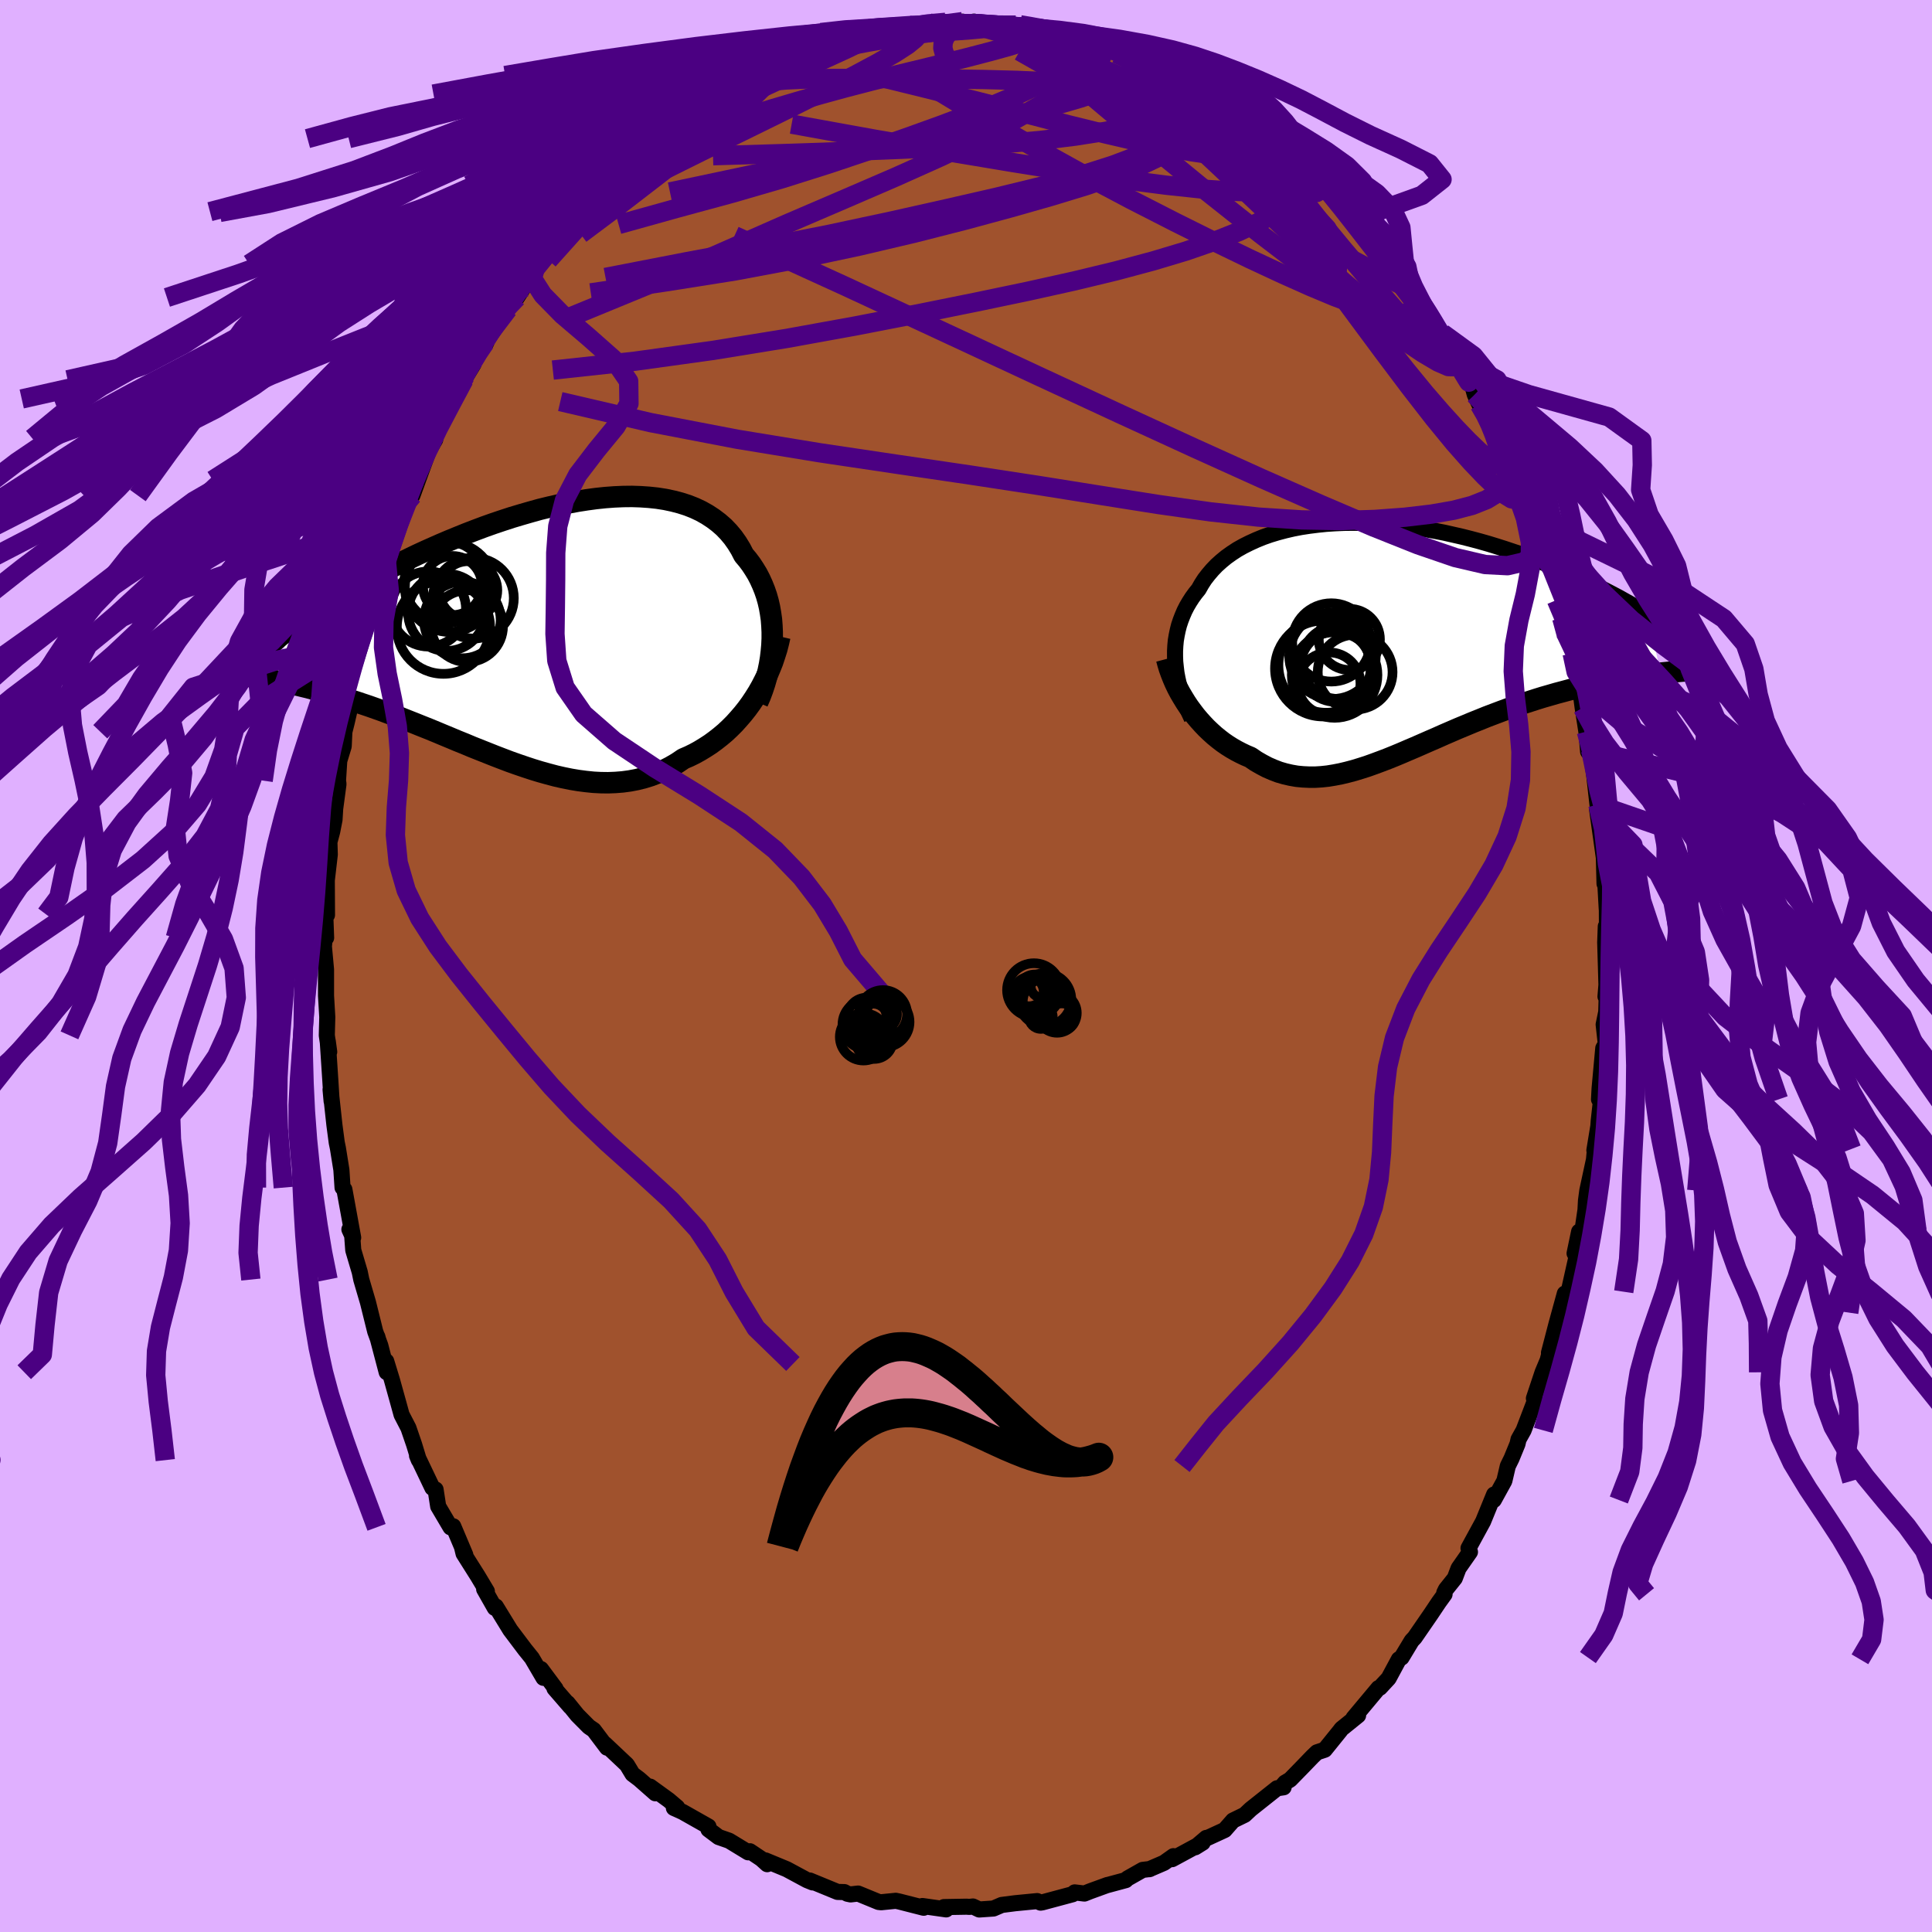 <svg xmlns="http://www.w3.org/2000/svg" width="500" height="500" viewBox="-100 -100 200 200"><defs><clipPath id="c"><path d="M24.54.79V.13l-.03-.66-.05-.65-.09-.63-.11-.63-.14-.61-.17-.6-.2-.58-.23-.57-.25-.55-.28-.54-.31-.51-.33-.5-.36-.48-.39-.46-.33-.64-.38-.62-.41-.58-.46-.55-.49-.51-.54-.47-.57-.43-.61-.4-.64-.36-.68-.32-.71-.28-.75-.24-.77-.2-.8-.17-.83-.13-.84-.09-.88-.06-.89-.03-.91.01-.92.04-.94.07-.95.1-.96.13-.96.15-.97.18-.98.2-.97.22-.98.24-.97.27-.97.28-.97.29-.95.31-.95.32-.93.33-.93.35-.91.35-.89.36-.88.36-.87.37-.84.37-.83.37-.8.37-.79.38-.76.37-.75.37-.72.37-.7.36-.68.36-.66.35-.64.35-.62.34-.6.33-.58.34-.56.33-.54.32-.52.31-.5.32-.48.3-.46.3-.45.29-.42.28-.41.28-.38.27-.37.27-2.8 5.71.41.08.43.08.43.08.45.09.45.09.47.11.48.1.49.12.5.12.51.14.53.13.53.15.54.16.56.16.57.17.58.18.59.19.6.19.62.21.63.21.65.23.65.23.67.25.68.25.68.26.7.28.71.28.72.29.73.29.73.3.74.31.75.31.76.32.77.31.76.32.78.31.78.31.78.31.78.3.79.3.79.28.79.27.79.26.79.24.79.22.79.21.79.18.79.16.78.13.77.1.78.08.76.04.76.01.76-.03.75-.06.74-.1.73-.14.72-.18.71-.22.7-.27.69-.3.68-.35.67-.39.65-.44.58-.25.57-.28.56-.31.54-.33.54-.35.52-.38.51-.4.5-.42.48-.45.47-.47.45-.5.44-.51.42-.53.4-.55.38-.57"/></clipPath><clipPath id="b"><path d="m-21.73 2.62-.02-.56V1.5l.03-.55.05-.54.09-.53.11-.53.13-.51.17-.51.19-.49.21-.49.24-.47.27-.46.29-.45.32-.44.34-.42.3-.53.33-.51.38-.49.41-.48.44-.46.49-.44.51-.42.56-.4.58-.38.62-.35.66-.33.68-.31.71-.29.74-.26.76-.23.79-.21.82-.19.83-.16.85-.13.88-.11.88-.09.91-.06.91-.04.93-.01.93.01.94.03.95.05.95.08.95.09.95.12.95.13.95.16.95.17.93.18.93.21.92.21.91.23.9.24.88.25.88.27.85.27.84.28.83.28.8.29.79.3.77.3.75.3.73.3.72.3.69.3.67.3.66.3.64.3.63.3.6.3.59.3.57.3.55.29.53.3.52.29.5.29.48.28.46.28.44.27 1.39 6.11-.51.06-.53.06-.53.07-.55.07-.56.08-.57.09-.58.09-.58.1-.6.11-.61.12-.62.13-.62.13-.63.14-.64.15-.65.16-.66.17-.67.18-.68.18-.69.2-.7.2-.71.22-.71.23-.72.23-.73.25-.73.26-.73.27-.74.28-.74.28-.74.3-.75.3-.74.31-.75.31-.74.32-.74.32-.74.33-.74.32-.73.32-.73.32-.73.31-.72.31-.72.3-.72.29-.71.27-.7.26-.7.25-.69.22-.69.21-.68.18-.67.16-.67.13-.67.11-.65.07-.65.04h-.64l-.64-.03-.63-.06-.63-.11-.61-.14-.62-.18-.6-.23-.6-.26-.59-.31-.59-.34-.57-.39-.5-.21-.48-.23-.48-.25-.47-.27-.46-.29-.45-.31-.44-.34-.43-.35-.42-.38-.41-.39-.39-.41-.38-.42-.37-.44-.35-.46-.34-.46"/></clipPath><filter id="a"><feTurbulence baseFrequency=".05" numOctaves="3" result="noise" type="noise"/><feDisplacementMap in="SourceGraphic" in2="noise" scale="2"/></filter></defs><rect width="100%" height="100%" x="-100" y="-100" fill="#E0B0FF"/><path fill="sienna" stroke="#000" stroke-linejoin="round" stroke-width="1.667" d="m66.31 2.31-.11.85.19-2.3-.11 3.89-.27 1.31.22 1.99-.26.46-.38 4.16-.06 1.14.33-1.04-.36 3.25-.04.56-.41 2.5.06-.14-.1 1.1-.69 3.2-.14 1.05-.05.95-.31 2.11-.35.15-.47 2.25.41-.58-1.02 4.55-.83 2.16.43-1.97-.87 3.17-.77 2.96.64-2.14-.78 2.92-.52 1.24-.9 2.7.12.2-1.19 3.11-.52.93-.11.48-.62 1.51-.38.77-.36 1.54-1.09 1.98.03-.57-1.14 2.79-1.51 2.77.15.39-1.18 1.69-.39 1.03-.92 1.15-.17.35.03.16-.6.83-.83 1.24-1.66 2.41-.31.33-1.05 1.74-.28.18-1.06 1.97-.9.97-.15.04-2.59 3.1.48-.27-1.72 1.39-.14.19-1.59 1.97-.81.27-.47.45-1.07 1.11-1.24 1.27-.52.31-.43.5.28-.02-.68.1-2.72 2.16-.63.59-1.21.59-.86.98-1.78.82h-.13l-1.14.97.77-.48-3.16 1.71.13-.31-.97.69-1.53.66.07-.02-.75.09-1.59.9-.16.16-2 .54.11-.04-1.79.65-.6.24-1.01-.12-.21.19-3.13.84-.19.03-.35-.16-2.27.22-1.4.18-.86.37-1.47.1-.65-.31-.38.04-.28-.02-2.34.04.23.24-2.46-.35.13.18-2.55-.65-.34-.07-1.51.15-.27-.03-2.12-.87-.78.09-.33-.07-.31-.17-.71-.02-2.87-1.18.3.2-.59-.24-2.1-1.13-2.2-.91.18.39-.61-.55-1.18-.79-.18.11-1.97-1.2-1.09-.38-1.05-.79v-.3l-2.67-1.51-.91-.41.34-.07-.87-.74-1.93-1.4.54.69-1.67-1.47-.69-.52-.58-.96-2.29-2.16.23.39-1.38-1.83-.5-.34-1.19-1.2-1.01-1.25.27.37-1.63-1.88.11.02-1.51-2.03.26.91-1.2-2.05-.71-.88-1.53-2.03-1.49-2.43-.11.15-1.1-1.94.28.22-.94-1.57-1.47-2.33-.14-.58.32.71-1.25-2.96-.28.11-1.28-2.17-.27-1.75-.33-.17-1.59-3.33.19.46-.49-1.61-.59-1.72-.71-1.37-.33-1.2-.67-2.41-.59-1.93.05 1.14-.97-3.68.8 2.83-.49-1.91-.53-1.46-.75-3.02-.69-2.35-.16-.78-.67-2.26-.14-1.89-.26-.26.39.85-.91-4.99-.19-.19-.12-1.84-.36-2.24-.12-.58-.24-1.81-.4-3.68.11 1.21-.13-2.09-.01-.15-.26-3.97.15 1.1-.25-1.71.05-1.89-.13-2.22V.36l-.22-2.39.16-1.62.07.73-.09-2.43.1-2.05.08 2.12-.02-3.59.31-2.67-.04-1.29.29-1.09.24-1.23.07-1.15.34-2.54-.05-.35.13-2.05.46-1.51.07-1.5.23-.91.46-1.99.34-1.51.19-1.28.72-2.58-.04-.96.11-.17-.09-.03 1.54-5.13.25-.59.2-.88.44-1.64.26-.35.45-1.96.19-.7.98-2.53 1-2.76.11-.08-.3 1.6 1.67-4.6.69-1.19-.12-.13 1.14-2.27 1.03-1.81.53-1.21.4-.77.98-1.61-.86 1.25 1.64-2.77.55-.72h-.12l2.37-3.47.74-1.82.84-.38-.65 1 .68-1.68 1.28-1.5.04-.29.98-.86.75-1.23.85-.88 1.97-2.37-1.03 1.31 1.13-1.39 1.41-1.35 1.57-1.52-.2.13 2.35-2.14.76-.66.49-.83 1.46-1.19.06.22 2.21-1.94-1.54 1.58 1.62-1.82 2.29-1.36.06-.13.6-.31 1.5-.85 1.18-.75.91-.55.8-.49.47-.13 2.28-.8.13-.06.72-.65.54-.18 1.39-.29.35-.17 2.39-1.19.69-.07 1.17-.41 1.95-.43-1.23.54 2.34-.74.69-.33-.05-.02 2.64-.39 1.06.22 1.03-.45.34.32 1.3-.41 1.74-.07 1.49.39-.32-.39 1.84.43.44-.13 1.62.03-.16.23.6-.2 1.12.25.72.31 1.73.24.83-.14 3.02.74-.02.15.98.49.79-.19 2.04 1.2 1.27.24-.39.14 1.02.37.48-.14 2.5 1.61.42-.34 1.48.95-.21.05 2.38 1.15-.44-.18.69.78 2.24 1.3 1.06.34-.12.41.94.64.4.04 2.02 1.6.19.22 2.17 2.03.44.16 1.6 1.52-.59-.76.42.31 2.33 2.68 1.06 1.19-.48-.44 1.47 1.53.38.52 1.61 1.75.78 1.01.15.38.33.4 2.44 3.08-.35-.58 1.23 1.93.68 1.09.65 1.02.71.85.28.89.76 1.46 1.26 1.71.69.97.36 1.32.48 1.03.94 1.47.01.22.95 1.94.59 1.83.21.27.65 1.64 1.52 3.43-.49-1.53.44 1.42.84 2.17.71 2.4-.31-.23.4.53.76 2.5.75 2.18.55 1.85.42 2.41-.19-1.09.85 2.35-.06-.12.14 1.76.54 1.79.21.26.26 1.95.38 2.45.18 2.08.28-.14.35 2.55.39 3.52-.01-.44.09.49h-.17l.7 4.99.07 2.7-.02-1.83.25 4.46.01-.31.01 2.23-.12-.13-.06 1.66.14 4.75-.11.85" filter="url(#a)"/><path fill="#fff" d="m-21.73 2.62-.02-.56V1.5l.03-.55.05-.54.09-.53.11-.53.13-.51.17-.51.19-.49.21-.49.24-.47.27-.46.29-.45.32-.44.34-.42.3-.53.33-.51.38-.49.41-.48.44-.46.49-.44.51-.42.56-.4.58-.38.62-.35.66-.33.68-.31.71-.29.74-.26.76-.23.79-.21.82-.19.83-.16.85-.13.88-.11.88-.09.91-.06.91-.04.93-.01.93.01.94.03.95.05.95.08.95.09.95.12.95.13.95.16.95.17.93.18.93.21.92.21.91.23.9.24.88.25.88.27.85.27.84.28.83.28.8.29.79.3.77.3.75.3.73.3.72.3.69.3.67.3.66.3.64.3.63.3.6.3.59.3.57.3.55.29.53.3.52.29.5.29.48.28.46.28.44.27 1.39 6.11-.51.06-.53.06-.53.07-.55.07-.56.08-.57.09-.58.09-.58.1-.6.11-.61.12-.62.13-.62.13-.63.14-.64.15-.65.16-.66.17-.67.18-.68.18-.69.2-.7.2-.71.22-.71.23-.72.23-.73.25-.73.26-.73.27-.74.28-.74.28-.74.3-.75.3-.74.31-.75.31-.74.32-.74.32-.74.33-.74.32-.73.32-.73.32-.73.31-.72.31-.72.3-.72.29-.71.27-.7.26-.7.25-.69.22-.69.21-.68.18-.67.16-.67.13-.67.11-.65.07-.65.04h-.64l-.64-.03-.63-.06-.63-.11-.61-.14-.62-.18-.6-.23-.6-.26-.59-.31-.59-.34-.57-.39-.5-.21-.48-.23-.48-.25-.47-.27-.46-.29-.45-.31-.44-.34-.43-.35-.42-.38-.41-.39-.39-.41-.38-.42-.37-.44-.35-.46-.34-.46" filter="url(#a)" transform="translate(43.39 -34.11)"/><path fill="#fff" d="M24.54.79V.13l-.03-.66-.05-.65-.09-.63-.11-.63-.14-.61-.17-.6-.2-.58-.23-.57-.25-.55-.28-.54-.31-.51-.33-.5-.36-.48-.39-.46-.33-.64-.38-.62-.41-.58-.46-.55-.49-.51-.54-.47-.57-.43-.61-.4-.64-.36-.68-.32-.71-.28-.75-.24-.77-.2-.8-.17-.83-.13-.84-.09-.88-.06-.89-.03-.91.01-.92.04-.94.07-.95.1-.96.13-.96.15-.97.18-.98.2-.97.22-.98.24-.97.27-.97.28-.97.29-.95.31-.95.32-.93.33-.93.35-.91.35-.89.36-.88.36-.87.37-.84.37-.83.37-.8.37-.79.38-.76.37-.75.37-.72.37-.7.36-.68.36-.66.35-.64.35-.62.34-.6.33-.58.34-.56.33-.54.32-.52.31-.5.32-.48.3-.46.3-.45.29-.42.28-.41.28-.38.27-.37.27-2.8 5.71.41.08.43.08.43.08.45.09.45.09.47.11.48.1.49.12.5.12.51.14.53.13.53.15.54.16.56.16.57.17.58.18.59.19.6.19.62.21.63.21.65.23.65.23.67.25.68.25.68.26.7.28.71.28.72.29.73.29.73.3.74.31.75.31.76.32.77.31.76.32.78.31.78.31.78.31.78.3.79.3.79.28.79.27.79.26.79.24.79.22.79.21.79.18.79.16.78.13.77.1.78.08.76.04.76.01.76-.03.75-.06.74-.1.73-.14.72-.18.71-.22.7-.27.69-.3.68-.35.67-.39.65-.44.58-.25.57-.28.56-.31.54-.33.54-.35.52-.38.51-.4.5-.42.48-.45.47-.47.45-.5.44-.51.42-.53.4-.55.38-.57" filter="url(#a)" transform="translate(-44.6 -34.69)"/><g fill="none" stroke="#000" transform="translate(43.39 -34.11)"><path stroke-linejoin="round" stroke-width="1.667" d="m-20.02 8.49-.28-.6-.26-.59-.24-.6-.21-.59-.19-.59-.16-.59-.13-.58-.11-.58-.07-.58-.06-.57-.02-.56V1.5l.03-.55.05-.54.09-.53.11-.53.13-.51.17-.51.19-.49.21-.49.24-.47.27-.46.29-.45.32-.44.34-.42.3-.53.33-.51.38-.49.41-.48.44-.46.49-.44.51-.42.56-.4.58-.38.62-.35.66-.33.68-.31.71-.29.74-.26.76-.23.79-.21.82-.19.83-.16.85-.13.88-.11.88-.09.91-.06.91-.04.93-.01.93.01.94.03.95.05.95.08.95.09.95.12.95.13.95.16.95.17.93.18.93.21.92.21.91.23.9.24.88.25.88.27.85.27.84.28.83.28.8.29.79.3.77.3.75.3.73.3.72.3.69.3.67.3.66.3.64.3.63.3.6.3.59.3.57.3.55.29.53.3.52.29.5.29.48.28.46.28.44.27.43.27.4.27.39.26.38.26.35.25.34.24.32.24.31.23.29.23.27.23" filter="url(#a)"/><path stroke-linejoin="round" stroke-width="2.222" d="m-22.62 2.32.13.49.15.5.18.5.2.51.22.51.24.5.27.51.29.49.3.49.32.48.34.46.35.46.37.44.38.42.39.41.41.39.42.38.43.35.44.34.45.31.46.29.47.27.48.25.48.23.5.21.57.39.59.34.59.31.6.26.6.23.62.18.61.14.63.11.63.06.64.03h.64l.65-.04.65-.07.67-.11.67-.13.67-.16.68-.18.69-.21.69-.22.7-.25.7-.26.71-.27.72-.29.72-.3.72-.31.73-.31.73-.32.73-.32.74-.32.74-.33.74-.32.74-.32.75-.31.74-.31.75-.3.74-.3.74-.28.74-.28.73-.27.73-.26.73-.25.72-.23.71-.23.71-.22.7-.2.69-.2.68-.18.67-.18.66-.17.65-.16.64-.15.63-.14.62-.13.62-.13.61-.12.6-.11.58-.1.58-.09.57-.09.56-.08.55-.07.53-.07.53-.06.51-.06.5-.05.49-.05.48-.04.47-.04.45-.04.45-.03.43-.03.42-.02.41-.03.39-.02" filter="url(#a)"/><circle cx="-3.705" cy=".303" r="3.166" clip-path="url(#b)" filter="url(#a)"/><circle cx="-5.45" cy="1.988" r="4.48" clip-path="url(#b)" filter="url(#a)"/><circle cx="-5.57" cy=".613" r="4.054" clip-path="url(#b)" filter="url(#a)"/><circle cx="-6.44" cy="3.318" r="4.96" clip-path="url(#b)" filter="url(#a)"/><circle cx="-3.105" cy="3.688" r="3.872" clip-path="url(#b)" filter="url(#a)"/><circle cx="-6.13" cy="2.973" r="4.92" clip-path="url(#b)" filter="url(#a)"/><circle cx="-5.23" cy="3.983" r="4.432" clip-path="url(#b)" filter="url(#a)"/><circle cx="-5.795" cy="4.888" r="3.24" clip-path="url(#b)" filter="url(#a)"/><circle cx="-4.87" cy="2.673" r="3.79" clip-path="url(#b)" filter="url(#a)"/><circle cx="-5.115" cy="3.108" r="3.656" clip-path="url(#b)" filter="url(#a)"/></g><g fill="none" stroke="#000" transform="translate(-44.6 -34.69)"><path stroke-linejoin="round" stroke-width="2.222" d="m23.03 7.39.27-.62.24-.64.22-.66.19-.66.17-.66.14-.68.11-.67.08-.67.06-.67.03-.67V.13l-.03-.66-.05-.65-.09-.63-.11-.63-.14-.61-.17-.6-.2-.58-.23-.57-.25-.55-.28-.54-.31-.51-.33-.5-.36-.48-.39-.46-.33-.64-.38-.62-.41-.58-.46-.55-.49-.51-.54-.47-.57-.43-.61-.4-.64-.36-.68-.32-.71-.28-.75-.24-.77-.2-.8-.17-.83-.13-.84-.09-.88-.06-.89-.03-.91.01-.92.04-.94.07-.95.1-.96.13-.96.15-.97.18-.98.2-.97.22-.98.24-.97.27-.97.28-.97.29-.95.31-.95.32-.93.33-.93.35-.91.35-.89.36-.88.36-.87.37-.84.37-.83.37-.8.37-.79.38-.76.37-.75.37-.72.37-.7.36-.68.36-.66.35-.64.35-.62.34-.6.33-.58.34-.56.33-.54.32-.52.31-.5.32-.48.3-.46.3-.45.29-.42.28-.41.28-.38.27-.37.27-.35.25-.33.25-.32.24-.29.24-.28.22-.26.22-.25.22-.22.2-.22.2-.19.2" filter="url(#a)"/><path stroke-linejoin="round" stroke-width="2.222" d="m25.33.58-.15.66-.17.66-.21.66-.22.66-.26.65-.27.63-.31.63-.32.62-.34.6-.37.59-.38.57-.4.55-.42.53-.44.51-.45.5-.47.47-.48.45-.5.42-.51.4-.52.38-.54.35-.54.33-.56.31-.57.28-.58.25-.65.44-.67.39-.68.35-.69.3-.7.27-.71.22-.72.18-.73.14-.74.1-.75.06-.76.03-.76-.01-.76-.04-.78-.08-.77-.1-.78-.13-.79-.16-.79-.18-.79-.21-.79-.22-.79-.24-.79-.26-.79-.27-.79-.28-.79-.3-.78-.3-.78-.31-.78-.31-.78-.31-.76-.32-.77-.31-.76-.32-.75-.31-.74-.31-.73-.3-.73-.29-.72-.29-.71-.28-.7-.28-.68-.26-.68-.25-.67-.25-.65-.23-.65-.23-.63-.21-.62-.21-.6-.19-.59-.19-.58-.18-.57-.17-.56-.16-.54-.16-.53-.15-.53-.13-.51-.14-.5-.12-.49-.12-.48-.1-.47-.11-.45-.09-.45-.09-.43-.08-.43-.08-.41-.08-.4-.06-.38-.07-.38-.05-.37-.06-.35-.05-.35-.05-.33-.04-.32-.04-.31-.04-.31-.03" filter="url(#a)"/><circle cx="-7.043" cy="-.495" r="3.714" clip-path="url(#c)" filter="url(#a)"/><circle cx="-8.563" cy="-4.695" r="3.062" clip-path="url(#c)" filter="url(#a)"/><circle cx="-8.853" cy="-4.52" r="4.632" clip-path="url(#c)" filter="url(#a)"/><circle cx="-9.283" cy="-5.06" r="4.256" clip-path="url(#c)" filter="url(#a)"/><circle cx="-7.538" cy="-1.135" r="3.968" clip-path="url(#c)" filter="url(#a)"/><circle cx="-9.493" cy="-.38" r="4.826" clip-path="url(#c)" filter="url(#a)"/><circle cx="-9.163" cy="-1.915" r="3.992" clip-path="url(#c)" filter="url(#a)"/><circle cx="-11.048" cy="-2.265" r="3.89" clip-path="url(#c)" filter="url(#a)"/><circle cx="-6.928" cy="-4.21" r="3.01" clip-path="url(#c)" filter="url(#a)"/><circle cx="-6.393" cy="-3.39" r="4.182" clip-path="url(#c)" filter="url(#a)"/></g><g fill="none" stroke="indigo" stroke-linejoin="round" stroke-width="2"><path d="m55.85-52.39.7 1.7.46 1.16.17.65-.04.4-.23.2-.43-.08-.68-.42-.91-.77-1.17-1.11-1.44-1.51-1.75-1.98-2.09-2.55-2.47-3.18-2.88-3.83-3.29-4.44-3.68-5.01-4.04-5.56-4.43-6.15M46.4-69.81l.17.27.68 1.09.81 1.31.79 1.31.76 1.27.72 1.2.65 1.1.55.93.38.64.14.25-.13-.2-.43-.71-.71-1.23-.93-1.68m-69.27-28.78.76-.47 1-.34 1.26-.35 1.45-.38 1.57-.38 1.61-.36 1.57-.3 1.52-.26 1.44-.23 1.39-.21 1.34-.2 1.27-.18 1.19-.17 1.07-.15.94-.13.8-.1.67-.08.5-.07.31-.04.06-.03-.23-.02-.49-.04-.72-.04" filter="url(#a)"/><path d="m-8.42-96.96.75-.1 1.34-.12 1.32-.1 1.21-.08 1.15-.06 1.13-.05 1.08-.03h.99l.88.01.73.02.57.03.39.03.21.04.03.05-.14.05-.33.08-.53.08-.77.09-1.09.1-1.47.11-1.88.11-2.25.14-2.67.23m25.4 2.22-.08.2.15.32.1.46-.18.56-.64.62-1.17.66-1.72.71-2.29.75-2.85.83-3.45.92-4.08 1.02-4.8 1.13-5.58 1.24-6.4 1.36-7.21 1.49-8.08 1.71m90.17 37.27-.32.01-.54.45-.99.59-1.61.37-2.32-.12-3.09-.72-3.85-1.32-4.64-1.85-5.39-2.3-6.17-2.72-6.92-3.13-7.73-3.55-8.56-3.97-9.45-4.4-10.4-4.83-11.5-5.25" filter="url(#a)"/><path d="m-25.19-90.26 1.21-.59 1.46-.41 1.78-.28 2.1-.18 2.38-.11 2.59-.05h2.76l2.94.02 3.12.02 3.27.02 3.41.05 3.47.09 3.48.16 3.39.19 3.23.19 3.07.13 3.14.16" filter="url(#a)"/><path d="m28.74-87.67.78.5.75.57.71.66.57.66.34.57.04.43-.29.28-.59.17-.88.1-1.18.02-1.5-.07-1.86-.18-2.22-.32-2.61-.46-2.98-.61-3.4-.79-3.85-.95-4.34-1.13-4.91-1.26-5.53-1.38-6.15-1.51" filter="url(#a)"/><path d="m49.6-64.61.67 1.25.37.88-.11.44-.59-.01-1.08-.47-1.57-.93-2.1-1.41-2.67-1.89-3.31-2.41-3.99-2.99-4.72-3.61-5.44-4.31-6.17-5.06-6.88-5.79m13.3.6.08.19.79.6 1 .67.92.62.79.55.71.51.65.5.59.48.47.41.31.31.08.15-.19-.03-.46-.21-.74-.38-1.06-.54-1.38-.74-1.73-.98-2.04-1.21-2.25-1.42-2.45-1.61" filter="url(#a)"/><path d="m25.31-90.32-.08.18.31.6.2.69-.19.68-.66.67-1.08.73-1.48.81-1.89.93L18.11-84l-2.83 1.07-3.4 1.09-3.98 1.1-4.59 1.12-5.19 1.19-5.8 1.3-6.41 1.37-7.05 1.4-7.73 1.44-8.45 1.64m13.31-19.73.81-.47.77-.38.75-.31.64-.24.41-.12.18.01-.04.14-.25.29-.5.46-.82.68-1.25.96-1.76 1.31-2.39 1.72-3.02 2.11-3.59 2.44m51.31-11.56.94.31 1.11.43 1.16.5 1.03.46.82.4.56.31.31.22.05.12h-.2l-.49-.15-.89-.36-1.42-.62-2.06-.93-2.6-1.16" filter="url(#a)"/><path d="m-24.01-91.01.87-.49.93-.45 1.04-.44 1.04-.44.99-.42.93-.39.88-.37.84-.35.77-.3.65-.25.49-.16.28-.06.02.04-.23.15-.51.25-.81.37-1.11.47-1.43.61-1.77.77-2.23.97" filter="url(#a)"/><path d="m-22.3-92.05.81-.26.85-.28.55-.17.27-.01.05.16-.16.34-.4.56-.71.79-1.09 1.07-1.56 1.39-2.09 1.75-2.67 2.15-3.27 2.58-3.84 2.96-4.34 3.25M6.99-96.84l1.44.18 1.26.24.99.33.67.39.4.43.15.49-.11.52-.39.56-.68.6-.95.64-1.21.7-1.5.76-1.82.85-2.19.93-2.6 1.03-3.03 1.14-3.47 1.25-3.9 1.35-4.33 1.45-4.75 1.5-5.16 1.5-5.6 1.52-6.17 1.72" filter="url(#a)"/><path d="m-37.05-80.83 1.84-1.58 1.49-1.09 1.51-.89 1.64-.78 1.78-.71 1.93-.69 2.1-.69 2.26-.72 2.41-.75 2.51-.74 2.57-.74 2.6-.71 2.62-.68 2.61-.65 2.56-.62 2.47-.6 2.34-.59 2.19-.57 2.01-.55 1.76-.55 1.38-.53m15.61 4.74.42.31.73.44.69.47.63.46.52.4.3.3.04.17-.24.06-.51-.06-.82-.15-1.18-.28-1.58-.45-2.04-.67-2.5-.93-2.93-1.19-3.3-1.4-3.69-1.58m39.6 27.16.61.97.49.83.4.76.3.71.21.63.07.49-.13.3-.36.06-.59-.2-.84-.45-1.1-.71-1.37-.98-1.65-1.27-1.97-1.58-2.28-1.93-2.59-2.3-2.93-2.69-3.3-3.11-3.73-3.54-4.25-3.98-4.71-4.45" filter="url(#a)"/><path d="m34.9-82.98.98.93.74.79 1 1.19 1.21 1.49 1.26 1.6 1.25 1.61 1.23 1.59 1.2 1.56 1.16 1.51 1.09 1.43L47-68l.85 1.11.68.87.48.59.24.25-.01-.1-.19-.41M-4.77-97.15l.91-.21 1.08-.05 1.32.02 1.44.06 1.44.11 1.37.14 1.31.15 1.22.14 1.14.15 1.06.14.97.14.9.12.8.1.66.07.46.03.18-.02-.21-.08-.68-.13-1.15-.2-1.51-.26M36.5-81.46l-.05-.12.79.87 1.12 1.31 1.16 1.39 1.1 1.34 1.07 1.31 1.03 1.28.98 1.2.89 1.1.76.95.63.78.48.58.29.34.05.01-.25-.35-.61-.82-1.06-1.37m10.76 19 .23.74.11 1.16-.27 1.01-.7.79-1.11.68-1.51.6-1.91.5-2.31.4-2.72.32-3.13.23-3.56.12-4.01-.07-4.47-.29-4.96-.54-5.44-.77-5.94-.94-6.46-1.03-7.01-1.07-7.55-1.11-8.06-1.2-8.54-1.4-8.96-1.72-9.36-2.18m76.46-24.71.51.44.22.52-.09.59-.3.77-.57.91-.9.96-1.28.96-1.7.97-2.1.99-2.52 1-2.95 1.02-3.4 1.02-3.84 1.03-4.31 1.04-4.82 1.07-5.36 1.12-5.94 1.2-6.54 1.27-7.11 1.29-7.63 1.24-8.09 1.12-8.51.92m4.35-17.75 1.09-1.06.93-.9.91-.86.77-.74.55-.5.3-.23.03.06-.27.38-.58.7-.89 1.04-1.24 1.39-1.63 1.79-2.11 2.31-2.67 2.98" filter="url(#a)"/><path d="m-33.94-83.63.8-.85 1.13-.81 1.27-.75 1.38-.75 1.53-.8 1.69-.87 1.83-.91 1.89-.91 1.9-.9 1.86-.86 1.78-.82 1.66-.76 1.51-.69 1.33-.61 1.1-.53.81-.46.52-.36.4-.26m1.08-.45 1.89-.19h1.05l.54.1.21.21-.07.35-.39.5-.81.66-1.28.83-1.81 1.04-2.37 1.27-2.98 1.52-3.63 1.82-4.31 2.12-4.97 2.44-5.74 2.85" filter="url(#a)"/><path d="m-5.83-97.37.98.04.95-.06 1.01-.07 1.08-.06 1.07-.03H.2l.77.02.56.03.33.04.07.04-.19.06-.46.07-.74.1-1.04.13-1.36.15-1.7.19-2.09.23-2.45.21" filter="url(#a)"/><path d="m-3.74-97.6.69.1 1.16-.04 1.24-.02 1.13.01.96.03.78.04.57.03.31.02.02.02-.32.01-.69.02-1.08.03-1.48.03-1.89.02m25.48 5.78.33.31.48.46.25.49.03.53-.25.52-.6.49-1 .45-1.39.44-1.78.45-2.18.48-2.61.5-3.1.49-3.64.45-4.22.37-4.78.3-5.32.24-5.86.23-6.49.22-7.2.22" filter="url(#a)"/><path d="m43.96-72.89 1.46 1.88.63 1 .32.77.1.64-.12.48-.36.34-.58.21-.83.06-1.1-.11-1.42-.32-1.76-.55-2.12-.79-2.51-1.05-2.89-1.29-3.29-1.53-3.7-1.79-4.12-2.05-4.56-2.33-4.99-2.64-5.39-2.98-5.78-3.34L-5.2-92m34.88 4.97.79.47 1.05.8 1.01.85.89.77.71.63.51.5.35.4.19.33.04.28-.13.18-.33.05-.56-.1-.78-.27-1.05-.44-1.35-.65-1.67-.87-2.02-1.09-2.4-1.32-2.82-1.56-3.32-1.83-3.83-2.1-4.25-2.38m-29.41.69.81-.21 1.18-.31 1.42-.39 1.57-.4 1.61-.37 1.57-.31 1.52-.26 1.44-.23 1.4-.21 1.34-.21 1.28-.19 1.21-.17 1.09-.14.97-.12.83-.1.66-.07.47-.06.22-.04-.09-.02-.38-.03-.64-.05" filter="url(#a)"/><path d="m25.31-90.32-.05.18.38.6.33.7-.02.68-.41.68-.78.74-1.1.82-1.42.93-1.79 1.01-2.21 1.05-2.68 1.08-3.18 1.09-3.68 1.12-4.19 1.19-4.69 1.27-5.18 1.32-5.7 1.34-6.2 1.32-6.67 1.25-7.15 1.13-7.76 1.14" filter="url(#a)"/><path d="m27.8-88.42.71.37.57.44.67.52.79.61.86.68.82.68.71.61.54.49.35.36.15.24-.03.13-.23.03-.43-.1-.69-.26-.94-.43-1.22-.63-1.49-.83-1.76-1.04-2.09-1.3-2.5-1.57-2.96-1.85-3.39-2.14M34.9-82.98l.74.77.03.34-.22.45-.52.53-.98.44-1.51.25-2.07.09-2.61-.08-3.21-.23-3.85-.41-4.54-.59-5.25-.79-5.98-.95-6.78-1.13-7.65-1.31-8.55-1.55" filter="url(#a)"/><path d="m12.55-95.85.79.39.58.51.19.67-.34.78-.87.87-1.35 1.03-1.79 1.2L7.5-89l-2.78 1.58-3.37 1.75-3.98 1.91-4.62 2.07-5.28 2.28-6.01 2.58-6.79 2.99-7.62 3.35-8.34 3.43m87.34-3.33.99 1.56.76 1.18.62 1 .55.92.51.88.45.84.37.74.25.6.11.42-.05.21h-.22l-.39-.22-.56-.44-.74-.67-.95-.93-1.18-1.24-1.45-1.6-1.74-1.99-2.04-2.37-2.3-2.72-2.51-3.04-2.67-3.38-2.83-3.74m-58.32-4.72.83-.46 1.02-.58.94-.55.78-.43.64-.29.47-.16.28-.03.05.12-.22.3-.5.5-.8.73-1.12.97-1.51 1.26-1.94 1.57-2.45 1.93-2.96 2.25-3.28 2.33m90.21 21.52.64 1.11.47.99.41 1.02.34.97.27.84.16.66.02.44-.13.21-.31-.01-.47-.24-.66-.48-.85-.75-1.06-1.02-1.27-1.32-1.49-1.64-1.73-2-1.98-2.42-2.24-2.86-2.53-3.34-2.85-3.8L34.72-76l-3.44-4.65-3.72-5.07" filter="url(#a)"/><path d="m32.29-85.17 1.54 1.39.93.79.61.53.44.47.37.49.29.5.14.43-.05.32-.26.18-.51.04-.76-.12-1.06-.28-1.36-.45-1.68-.64-1.99-.82-2.28-1.03-2.59-1.24-2.91-1.49-3.27-1.74-3.69-2.01-4.14-2.29-4.51-2.56M65.5-16.21l3.54 3.67.4 2.9.5 2.92.99 2.97 1.29 2.97 1.6 2.97 1.99 3 2.26 3.03 2.18 3.02 1.69 2.96 1.02 2.89.54 2.81.57 2.78 1.15 2.76 2.08 2.76 2.97 2.77 3.45 2.78 3.37 2.79 2.69 2.8 1.65 2.79.59 2.72-.03 2.61-.01 2.45.27 2.45.94 2.92" filter="url(#a)"/><path d="m65.5-16.21 3.16 3.68 3.01 2.91 1.5 2.92.56 2.98.55 2.98 1.48 2.98 2.83 3.02 3.93 3.03 4.3 3.02 3.9 2.97 3.03 2.89L95.82 20l1.3 2.79.83 2.77.72 2.77.89 2.78 1.25 2.79 1.61 2.79 1.76 2.79 1.59 2.76 1.22 2.71 1.1 2.62 1.69 2.54 2.92 2.52 3.62 2.56 2.09 2.65-.99 2.82M1.13-97.37l-2.88-.15-2.59.08-2.57.26-2.46.39-2.24.46-2.05.52-2.02.59-2.2.65-2.57.72-3.08.8-3.67.89-4.23.98-4.59 1.08-4.63 1.18-4.29 1.25-3.76 1.29-3.32 1.31-3.39 1.37-4.27 1.49-5.8 1.64-6.77 1.64-5.01.92" filter="url(#a)"/><path d="m-.36-97.76-2.69.35-2.35.25-2.14.28-2.17.38-2.27.49-2.29.6-2.21.69-2.11.75-2.08.79-2.17.84-2.33.91-2.5.97-2.62 1.05-2.65 1.15-2.62 1.28-2.58 1.41-2.6 1.55-2.65 1.68-2.74 1.78-2.78 1.83-2.82 1.82-2.84 1.79-2.86 1.76-2.88 1.76-2.85 1.82-2.81 1.98-2.8 2.2-1.97 1.79" filter="url(#a)"/><path d="m-2.1-97.69-1.8.16-2.17.32-2.3.43-2.29.5-2.25.55-2.27.62-2.31.69-2.32.78-2.28.85-2.21.96-2.16 1.04-2.17 1.14-2.21 1.22-2.24 1.29-2.23 1.37-2.17 1.43-2.1 1.51-2.04 1.6-2.06 1.67-2.16 1.73-2.32 1.8-2.48 1.86-2.57 1.9-2.57 1.97-2.48 2.03-2.37 2.09-2.29 2.17-2.25 2.22-2.23 2.27-2.15 2.32-1.95 2.39-1.7 2.47-1.54 2.57-1.71 2.65-2.26 2.67-2.81 2.6-2.4 2.45" filter="url(#a)"/><path d="m-3.4-97.28-1.93.15-1.99.24-1.93.37-2.02.51-2.14.62-2.13.71-2.06.76-1.95.82-1.86.86-1.81.92-1.8 1-1.82 1.09-1.85 1.2-1.92 1.32-1.98 1.45-2.05 1.57-2.1 1.68-2.09 1.76-2.05 1.81-1.94 1.81-1.82 1.82-1.71 1.83-1.64 1.85-1.6 1.88-1.62 1.94-1.64 1.99-1.68 2.08-1.66 2.18-1.62 2.34-1.54 2.52-1.49 2.68-1.47 2.66-1.58 2.53-2.11 3.4" filter="url(#a)"/><path d="m-3.4-97.28-1.93.15-2.05.24-1.94.35-2.05.5-2.19.62-2.25.7-2.23.75-2.2.8-2.21.84-2.27.91-2.39.97-2.5 1.05-2.63 1.15-2.76 1.27-2.88 1.41-3.01 1.56-3.11 1.69-3.22 1.78-3.35 1.83-3.52 1.82-3.62 1.78-3.57 1.76-3.23 1.76-2.67 1.82-2.22 1.98-2.45 2.2-3.24 1.78" filter="url(#a)"/><path d="m-3.4-97.28-1.92.15-2.03.23-1.87.35-1.93.49-2.07.62-2.14.69-2.14.75-2.07.79-2 .83-1.92.89-1.86.96-1.84 1.03-1.82 1.12-1.84 1.24-1.9 1.38-1.98 1.54-2.07 1.7-2.14 1.81-2.13 1.86-2.03 1.83-1.9 1.77-1.82 1.74-1.9 1.87-2.26 2.44" filter="url(#a)"/><path d="m-4.77-97.15-2.94.22-2.86.34-2.98.5-2.95.63-2.91.71-2.84.76-2.72.79-2.53.84-2.34.88-2.25.96-2.35 1.03-2.69 1.12-3.24 1.24-3.81 1.38-4.24 1.55-4.31 1.7-4.04 1.81-3.53 1.86-3.09 1.83-3.05 1.77-3.7 1.73-5.19 1.86-7.39 2.44" filter="url(#a)"/><path d="m-4.77-97.15-2.6.22-1.84.34-1.89.49-2.09.63-2.15.72-2.08.75-1.98.79-1.88.83-1.85.88-1.84.95-1.86 1.02-1.87 1.11-1.9 1.22-1.93 1.37-2.01 1.54-2.08 1.7-2.13 1.84-2.11 1.87-2.01 1.83-1.9 1.73-1.72 1.59-1.34 1.35M65.41-16.7l.59 2.48.4 3.63.65 3.32.97 3.01 1.29 2.91 1.62 2.9 1.9 2.9 2.09 2.87 2.14 2.83 2.13 2.79 2.11 2.76 2.04 2.74 1.81 2.74 1.3 2.75.57 2.76-.2 2.76-.77 2.76-1.03 2.76-.95 2.76-.64 2.76-.21 2.76.27 2.75.78 2.73 1.26 2.71 1.62 2.67 1.76 2.63 1.66 2.54 1.39 2.38 1.06 2.16.69 1.96.29 1.89-.25 2.04-1.21 2.06" filter="url(#a)"/><path d="m65.41-16.7 7.1 2.45-.05 3.62.44 3.32 1.4 2.99 1.2 2.88.44 2.89-.09 2.89.03 2.87.77 2.81 1.92 2.77 3.09 2.74 3.93 2.73 4.25 2.72 4.01 2.73 3.35 2.74 2.52 2.75 1.77 2.75 1.29 2.75 1.15 2.74 1.19 2.74 1.12 2.76.6 2.77-.38 2.73-1.4 2.65-1.76 2.62-1.16 2.75.1 3.05 2.43 2.84M-11.45-95.89l-1.3.15-2.05.54-2.17.71-2.34.78-2.82.84-3.42.94-3.75 1.05-3.63 1.14-3.16 1.23-2.68 1.29-2.43 1.35-2.47 1.41-2.7 1.49-2.96 1.57-3.18 1.66-3.37 1.74-3.63 1.79-3.9 1.83-4.07 1.85-3.98 1.9-3.65 1.98-3.39 2.1-3.43 2.2-3.75 2.21-3.83 2.14-3.36 2.25-3.79 3.13" filter="url(#a)"/><path d="m-12.17-96-2.43.68-3.1.81-2.8.79-2.2.85-1.87.93-1.86 1.04-2.09 1.15-2.34 1.24-2.59 1.29-2.86 1.35-3.24 1.4-3.76 1.48-4.36 1.56-4.81 1.66-4.94 1.74-4.61 1.79-3.95 1.82-3.22 1.84-2.74 1.88-2.65 1.96-2.92 2.1-3.43 2.25-4.18 2.2-5.42 1.87-7.21 1.62" filter="url(#a)"/><path d="m-12.17-96-2.04.69-2.15.81-2.13.81-2.14.85-2.13.95-2.09 1.06-2.02 1.17-1.96 1.25-1.94 1.31-1.96 1.37-2.06 1.43-2.17 1.51-2.32 1.59-2.44 1.68-2.51 1.75-2.51 1.8-2.42 1.85-2.24 1.9-2.03 1.95-1.86 2.02-1.72 2.09-1.68 2.17-1.7 2.21-1.78 2.26-1.93 2.3-2.13 2.36-2.33 2.46-2.45 2.57-2.41 2.68-2.03 2.72-1.18 2.51" filter="url(#a)"/><path d="m-13.34-95.59-2.7.98-2.44.78-2.09.78-1.79.83-1.68.91-1.74 1-1.89 1.09-2.1 1.2-2.28 1.33-2.41 1.47-2.4 1.61-2.28 1.72-2.07 1.79-1.85 1.82-1.67 1.82-1.58 1.81-1.54 1.82-1.56 1.84-1.61 1.88-1.67 1.94-1.76 2-1.83 2.09-1.87 2.19-1.87 2.34-1.83 2.51-1.82 2.64-1.86 2.67-1.98 2.67-2.06 2.81-1.42 2.98" filter="url(#a)"/><path d="m-13.34-95.59-2.52.97-1.99.79-1.9.77-2.01.83-2.15.9-2.26.99-2.33 1.08-2.39 1.18-2.43 1.31-2.48 1.46-2.53 1.6-2.63 1.72-2.78 1.79-3.03 1.82-3.33 1.82-3.6 1.8-3.73 1.8-3.68 1.81-3.47 1.86-3.19 1.92-2.93 1.96-2.7 2.02-2.45 2.1-2.18 2.28-2.05 2.62-2.42 3.22-3.23 4.47" filter="url(#a)"/><path d="m-14.03-95.52-3.25 1.04-3.89.81-3.9.83-2.9.95-1.81 1.07-1.32 1.18-1.46 1.26-1.91 1.32-2.4 1.38-2.75 1.44-2.96 1.51-3.12 1.61-3.29 1.68-3.45 1.76-3.56 1.81-3.57 1.86-3.5 1.9-3.45 1.97-3.5 2.02-3.68 2.1-3.97 2.17-4.23 2.22-4.36 2.27-4.29 2.33-4.03 2.38-3.66 2.48-3.35 2.56-3.34 2.65-3.67 2.73-4.01 2.86-4.16 3.25-7.13 4.44" filter="url(#a)"/><path d="m-16.77-94.16-2.91.56-2.59.76-2.23.93-2.15 1.08-2.24 1.19-2.39 1.28-2.47 1.33-2.54 1.38-2.64 1.44-2.78 1.52-2.93 1.61-3.04 1.69-3.06 1.76-2.99 1.82-2.87 1.86-2.73 1.91-2.65 1.96-2.67 2.04-2.8 2.1-3.02 2.17-3.22 2.23-3.27 2.27-3.11 2.33-2.79 2.4-2.48 2.48-2.41 2.56-2.72 2.66-3.32 2.75-3.83 2.86-3.79 2.99-3.09 2.96-3.25 1.8" filter="url(#a)"/><path d="m-16.77-94.16-1.69.55-1.88.75-2.2.92-2.35 1.06-2.39 1.19-2.4 1.26-2.42 1.32-2.47 1.36-2.56 1.41-2.67 1.5-2.78 1.58-2.78 1.68-2.64 1.74-2.36 1.8-2.03 1.84-1.8 1.87-1.74 1.92-1.87 1.99-2.09 2.09-2.18 2.17-2.08 2.2-1.88 2.21-1.95 2.24-2.57 2.32-3.48 2.37-3.95 2.52" filter="url(#a)"/><path d="m-16.77-94.16-1.85.55-2.37.74-3.22.9-3.84 1.05-3.9 1.18-3.49 1.25-2.85 1.3-2.28 1.34-1.96 1.39-1.97 1.47-2.31 1.56-2.91 1.66-3.53 1.74-3.97 1.79-4.18 1.81-4.24 1.82-4.27 1.84-4.29 1.92-4.26 2.13-4.18 2.36-4.33 2.32-6.03 1.36" filter="url(#a)"/><path d="m-19.42-93.04-8.83.81-3.34.91-2.78 1.03-2.52 1.11-2.24 1.21-2.09 1.34-2.16 1.51-2.37 1.65-2.61 1.77-2.84 1.82-2.94 1.84-2.91 1.84-2.79 1.82-2.66 1.84-2.63 1.87-2.74 1.91-2.97 1.97-3.25 2.06-3.48 2.15-3.66 2.26-3.78 2.37-3.88 2.49-3.97 2.57-4.07 2.62-4.12 2.64-4.08 2.62-3.89 2.61-3.65 2.62-3.58 2.65-3.87 2.73-4.21 2.86-4.23 3.05-5.44 3.33" filter="url(#a)"/><path d="m-19.42-93.04-2.68.8-3.58.9-3.42 1.01-2.96 1.09-2.7 1.17-2.68 1.3-2.82 1.47-2.95 1.63-2.96 1.76-2.82 1.82-2.57 1.83-2.35 1.81-2.26 1.79-2.35 1.78-2.49 1.81-2.62 1.85-2.63 1.9-2.64 1.96-2.74 2.01-2.97 2.1-3.33 2.27-3.9 2.61-4.81 3.21-4.66 4.46" filter="url(#a)"/><path d="m-19.42-93.04-2.08.82-1.91.91-1.92 1.03-1.9 1.11-1.86 1.21-1.87 1.35-1.91 1.51-1.95 1.67-1.97 1.76-1.93 1.83-1.83 1.84-1.74 1.84-1.66 1.83-1.62 1.84-1.6 1.88-1.61 1.92-1.62 1.99-1.64 2.07-1.63 2.16-1.62 2.27-1.59 2.38-1.55 2.49-1.48 2.56-1.42 2.62-1.33 2.63-1.27 2.64-1.24 2.63-1.21 2.64-1.21 2.69-1.18 2.76-1.1 2.86-.99 2.94-.84 3-.61 3.01-.45 3.16" filter="url(#a)"/><path d="m-21.83-92.18-3.01.81-2.07 1.03-2.38 1.1-2.69 1.16-2.78 1.29-2.8 1.46-2.79 1.64-2.75 1.77-2.64 1.84-2.51 1.83-2.46 1.81-2.6 1.77-2.95 1.77-3.46 1.79-4.05 1.84-4.59 1.9-4.92 1.95-4.73 1.97-3.96 2.02-3.17 2.15-3.63 2.36-6.64 2.43" filter="url(#a)"/><path d="m-22.3-92.05-2.45 1.14-2.78 1.26-2.29 1.34-1.85 1.37-1.77 1.38-2 1.43-2.3 1.52-2.54 1.63-2.6 1.71-2.46 1.78-2.2 1.84-1.87 1.87-1.59 1.92-1.41 1.98-1.39 2.04-1.5 2.12-1.7 2.18-1.93 2.23-2.06 2.29-2.11 2.35-2.06 2.42-2.01 2.5-2.02 2.58-2.1 2.68-2.25 2.75-2.42 2.81-2.56 2.85-2.57 2.84-2.37 2.76-1.88 2.71-1.6 2.73-2.68 2.79" filter="url(#a)"/><path d="m-23.1-91.56-2.14 1.22-2.16 1.16-1.99 1.17-1.88 1.29-1.9 1.5-2.09 1.69-2.37 1.8-2.7 1.85-2.99 1.85-3.13 1.82-3.03 1.81-2.72 1.8-2.23 1.84-1.73 1.88-1.36 1.94-1.21 2.02-1.32 2.1-1.62 2.22-2.01 2.36-2.38 2.49-2.62 2.6-2.68 2.65-2.57 2.66-2.32 2.62-2 2.52-1.61 2.21-1.33 1.68" filter="url(#a)"/><path d="m-24.01-91.01-2.58 1.35-2.28 1.38-2.79 1.39-3.15 1.38-3.15 1.43-2.9 1.52-2.59 1.64-2.34 1.73-2.19 1.8-2.14 1.84-2.15 1.89-2.18 1.94-2.24 1.99-2.28 2.06-2.29 2.12-2.27 2.2-2.27 2.25-2.31 2.31-2.4 2.38-2.53 2.44-2.66 2.52-2.8 2.6-2.96 2.68-3.16 2.75-3.4 2.79-3.67 2.82-3.87 2.81-3.93 2.79-3.76 2.77-3.32 2.77-2.73 2.77-2.23 2.79-2.13 2.82-2.17 2.84-1.07 2.62" filter="url(#a)"/><path d="m-25.19-90.26-2.7 1.16-1.73 1.14-2 1.28-2.6 1.53-2.95 1.74-2.85 1.85-2.41 1.88-1.91 1.87-1.56 1.84-1.44 1.83-1.53 1.85-1.71 1.88-1.88 1.93-1.99 2.01-2.01 2.09-1.97 2.19-1.91 2.29-1.87 2.41-1.88 2.49-1.95 2.56-2.06 2.61-2.2 2.64-2.3 2.65-2.36 2.66-2.35 2.69-2.24 2.73-2.07 2.79-1.87 2.85-1.72 2.9-1.64 2.93-1.57 2.94-1.5 2.93-1.35 2.92-1.14 2.95-.86 3.07-.64 3.06-1.33 1.77" filter="url(#a)"/><path d="m-26.69-89.41-1.92 1.11-3.17 1.43-3.91 1.35-4.1 1.37-3.75 1.48-3.37 1.62-3.37 1.72-3.74 1.79-4.19 1.83-4.36 1.85-4.1 1.88-3.48 1.94-2.7 2.02-2 2.1-1.54 2.16-1.44 2.22-1.75 2.25-2.49 2.29-3.46 2.36-4.31 2.45-4.72 2.55-4.68 2.62-4.92 2.64-6.27 2.56-7.31 2.42" filter="url(#a)"/><path d="m-27.29-89.1-2.79 1.15-4.81 1.2-5.71 1.51-5.12 1.77-3.43 1.89-1.61 1.9-.56 1.87-.56 1.84-1.34 1.81-2.31 1.82-3.02 1.86-3.25 1.92-3.1 1.98-2.84 2.07-2.8 2.17-3.18 2.28-3.97 2.39-4.91 2.49-5.66 2.57-5.88 2.62-5.45 2.63-4.44 2.63-3.17 2.63-2.05 2.65-1.48 2.69-1.7 2.76-2.71 2.85-4.1 2.92-5.19 2.98-5.22 3-3.85 3-2.65 2.95m108.8-72.67-2.91 2.16-2.06 1.37-1.92 1.29-1.95 1.46-1.92 1.61-1.86 1.73-1.81 1.8-1.78 1.82-1.79 1.84-1.81 1.86-1.88 1.92-2.01 2-2.19 2.09-2.37 2.16-2.53 2.2-2.65 2.22-2.65 2.26-2.5 2.32-2.17 2.43-1.83 2.54-1.76 2.72-2.62 2.94" filter="url(#a)"/><path d="m-33.45-84.46-2.33 1.66-4.62 1.86-6.02 1.87-4.99 1.87-3.08 1.87-1.67 1.89-1.03 1.91-.76 1.99-.56 2.06-.4 2.15-.42 2.22-.76 2.26-1.38 2.33-2.18 2.38-2.97 2.45-3.62 2.54-4.02 2.61-4.21 2.69-4.24 2.74-4.18 2.79-4.05 2.81-3.85 2.8-3.55 2.79-3.17 2.78-2.69 2.77-2.17 2.78-1.73 2.8-1.65 2.84-2.1 2.86-2.95 2.87-3.44 2.87-2.86 2.92-2.97 3.51" filter="url(#a)"/><path d="m-33.45-84.46-3.02 1.66-3.08 1.87-2.17 1.87-1.77 1.88-1.81 1.88-2.02 1.89-2.19 1.92-2.22 2-2.19 2.07-2.19 2.16-2.31 2.22-2.57 2.28-2.88 2.33-3.18 2.4-3.39 2.47-3.51 2.54-3.56 2.62-3.52 2.7-3.38 2.75-3.1 2.78-2.71 2.81-2.25 2.8-1.87 2.8-1.72 2.79-1.84 2.79-2.22 2.8-2.62 2.81-2.84 2.84-2.68 2.85-2.16 2.85-1.61 2.86-1.43 2.86-1.84 2.9-2.62 3.08-3.22 3.5-2.81 4.01" filter="url(#a)"/><path d="m-34.7-82.97-3.28 2.02-3.25 1.89-2.98 1.84-2.27 1.84-1.71 1.86-1.78 1.86-2.52 1.93-3.66 2.03-4.78 2.12-5.48 2.19-5.51 2.23-4.97 2.26-4.23 2.31-3.81 2.38-3.97 2.47-4.56 2.56-5.15 2.65-5.37 2.73-5.31 2.82-5.62 2.88-6.87 2.85-8.21 2.62-5.08 2.69" filter="url(#a)"/><path d="m-36.85-80.96-3.82 2.07-2.28 1.77-2.08 1.84-1.95 1.87-2 1.87-2.29 1.93-2.6 2.04-2.75 2.14-2.74 2.21-2.65 2.25-2.55 2.28-2.47 2.34-2.36 2.41-2.26 2.49-2.15 2.58-2.11 2.67-2.12 2.74-2.22 2.8-2.39 2.82-2.63 2.8-2.91 2.75-3.12 2.7-3.12 2.72-3.13 2.78-4.73 2.85" filter="url(#a)"/><path d="m-36.85-80.96-4.78 2.09-1.56 1.79-2.01 1.87-2.58 1.88-2.47 1.9-1.98 1.98-1.48 2.07-1.23 2.17-1.24 2.23-1.41 2.28-1.61 2.34-1.71 2.39-1.71 2.46-1.62 2.55-1.47 2.63-1.33 2.69-1.21 2.75-1.18 2.79-1.22 2.81-1.36 2.8-1.58 2.79-1.86 2.79-2.14 2.78-2.37 2.8-2.47 2.81-2.38 2.83-2.06 2.84-1.51 2.85-.88 2.85-.31 2.85-.08 2.91-.33 3.07-1.05 3.5-1.78 4" filter="url(#a)"/><path d="m-38.42-79.44-3.98 2.16-3.54 1.75-3.85 1.7-3.45 1.75-2.47 1.83-1.57 1.92-1.22 1.99-1.37 2.08-1.68 2.18-1.93 2.3-2.08 2.42-2.24 2.52-2.47 2.6-2.77 2.62-3.01 2.63-3.08 2.63-2.99 2.64-2.88 2.65-2.95 2.71-3.23 2.77-3.63 2.84-3.83 2.89-3.59 2.93-2.85 2.93-1.95 2.89-1.49 2.85-1.82 2.91-2.24 3.33-.73 4.74" filter="url(#a)"/><path d="m-38.42-79.44-2.3 2.15-3.46 1.74-4.81 1.69-5.2 1.74-5.09 1.81-5.02 1.9-5.05 1.98-4.88 2.05-4.2 2.15-3.05 2.27-1.86 2.41-1.19 2.51-1.37 2.59-2.29 2.62-3.56 2.62-4.58 2.61-5 2.59-4.66 2.61-3.67 2.66-2.48 2.73-1.77 2.83-2.35 2.92-4.41 2.97-6.52 2.97-5.14 3.13m197.01-3.14.84 4.17.77 2.9.44 2.72.13 2.77-.03 2.85L66.75-4l-.06 2.94-.04 2.97-.03 2.99-.04 3.02-.07 3.02-.13 2.96-.19 2.89-.26 2.81-.31 2.77-.39 2.76-.46 2.76-.52 2.76-.6 2.76-.64 2.78-.72 2.82-.79 2.88-.86 2.99-.88 3.19m4.92-70.4 17.36 4.2-.87 2.93-2.52 2.75-2.13 2.81-1.72 2.89-1.11 2.94-.33 2.98.47 3.01 1.2 3.02 1.88 3.04 2.52 3.01 3.02 2.97 3.2 2.92 2.92 2.85 2.19 2.82 1.2 2.8.17 2.8-.62 2.79-1.04 2.8-1.06 2.8-.75 2.78-.24 2.76.37 2.71.97 2.65 1.48 2.6 1.86 2.57 2.12 2.57L97.4 58l1.81 2.49.91 2.28.22 1.85 1.78 1.25" filter="url(#a)"/><path d="m64.68-22.33 1.05 4.2.88 2.94.48 2.76.26 2.81.25 2.9.41 2.95.62 2.98.78 3.01.79 3.03.69 3.04.56 3.02.47 2.97.46 2.92.46 2.86.47 2.83.46 2.81.43 2.8.39 2.8.32 2.8.21 2.8.07 2.78-.1 2.75-.27 2.71-.48 2.65-.73 2.61-1.02 2.58-1.26 2.55-1.35 2.51-1.21 2.42-.85 2.3-.49 2.15-.43 2.1-.98 2.25-1.64 2.33M-39.83-78.09l-3.61 1.02-9.38 1.82-7.71 1.89-3.07 1.84-.38 1.9-.68 2.03-2.54 2.14-4.19 2.21-4.7 2.23-4.27 2.26-3.67 2.32-3.6 2.38-4.18 2.48-5.05 2.56-5.56 2.65-5.35 2.73-4.6 2.81-4.02 2.84-4.37 2.81-5.68 2.7-7.03 2.61-8.51 2.71M-40.96-76.7l-2.31 1.33-2.07 1.61-1.67 1.74-2.05 1.84-2.54 1.93-2.78 2.01-2.85 2.09-2.86 2.2-2.88 2.32-2.8 2.44-2.52 2.54-2.05 2.61-1.54 2.63-1.18 2.64-1.17 2.65-1.54 2.65-2.2 2.69-2.95 2.73-3.52 2.78-3.78 2.85-3.71 2.89-3.48 2.91-3.29 2.92-3.27 2.92-3.36 2.9-3.43 2.88-3.34 2.83-3.07 2.74-2.69 2.63-2.28 2.67-1.95 3.18-.72 4.24" filter="url(#a)"/><path d="m-42.75-74.76-1.96 1.84-1.58 1.66-1.39 1.8-1.47 2.04-1.59 2.21-1.73 2.26-1.86 2.27-1.97 2.3-2.03 2.35-2.03 2.43-1.99 2.52-1.94 2.61-1.89 2.69-1.8 2.74-1.69 2.79-1.55 2.8-1.42 2.79-1.35 2.77-1.41 2.74-1.59 2.73-1.91 2.75-2.34 2.78-2.78 2.81-2.96 2.87-2.28 2.99-.34 3.35" filter="url(#a)"/><path d="m-43.5-73.53-1.25 1.54-1.33 1.81-1.36 1.93-1.36 2.01-1.32 2.06-1.28 2.16-1.26 2.29-1.26 2.43-1.25 2.55-1.24 2.61-1.18 2.64-1.11 2.62-1.02 2.61-.94 2.61-.88 2.63-.84 2.68-.81 2.76-.77 2.83-.72 2.89-.64 2.93-.56 2.92-.5 2.86-.47 2.74-.47 2.54-.44 2.34" filter="url(#a)"/><path d="m-44.48-72.67-1.19 1.5-1.66 1.68-2.04 2.07-2.04 2.27-1.84 2.3-1.61 2.28-1.43 2.3-1.3 2.36-1.2 2.44-1.19 2.53-1.23 2.62-1.33 2.7-1.38 2.75-1.35 2.79-1.26 2.8-1.19 2.79-1.18 2.77-1.25 2.75-1.35 2.75-1.43 2.76-1.46 2.79-1.46 2.81-1.44 2.85-1.35 2.85-1.18 2.85-1.05 2.9-.98 3.49m37.37-69.75-3.07 1.51-3.4 1.7-2.36 2.09-1.16 2.28-.96 2.31-1.81 2.3-3.22 2.32-4.5 2.38-5.22 2.47-5.19 2.55-4.57 2.64-3.68 2.72-2.83 2.76-2.22 2.8-1.93 2.8-1.88 2.8-2 2.79-2.12 2.78-2.13 2.78-1.98 2.79-1.75 2.81-1.56 2.83-1.61 2.84-1.96 2.85-2.57 2.86-3.38 2.88-4.25 2.94-5.11 3.01-5.56 3.07-4.83 3.01-1.99 2.8 3.05 3.11m87.75-84.58-.4 1.51 1.08 1.69 2.03 2.07 2.68 2.28 2.6 2.3 1.57 2.29.03 2.31-1.34 2.36-2.02 2.46-1.94 2.54-1.37 2.63-.7 2.7-.21 2.76-.01 2.8-.03 2.8-.04 2.79.19 2.78.86 2.77 1.92 2.76 3.17 2.77 4.19 2.8 4.61 2.82 4.32 2.83 3.54 2.84 2.73 2.83 2.14 2.8 1.67 2.78 1.48 2.91 3.21 3.76" filter="url(#a)"/><path d="m-46.48-69.2-6.34 1.03-5.66 2.08-1.8 2.11-.02 2.16.31 2.32.05 2.49-.41 2.61-.87 2.66-1.25 2.66-1.56 2.66-1.82 2.64-2.09 2.66-2.32 2.69-2.5 2.74-2.61 2.79-2.67 2.85-2.72 2.89-2.77 2.91-2.85 2.92-2.89 2.9-2.82 2.89-2.59 2.86-2.24 2.84-1.91 2.83-1.71 2.86-1.69 2.95-1.71 3.1-1.67 3.25-1.51 3.26-1.43 3.03-1.49 2.64-1.12 2.39" filter="url(#a)"/><path d="m-46.48-69.2-1 1.04-1.52 2.09-1.84 2.12-2.65 2.18-3.69 2.33-4.48 2.51-4.78 2.62-4.7 2.66-4.42 2.68-4.1 2.66-3.79 2.66-3.38 2.68-2.79 2.71-2.09 2.76-1.45 2.81-1.14 2.86-1.3 2.9-1.86 2.91-2.55 2.92-3.08 2.91-3.18 2.9-2.86 2.88-2.27 2.88-1.65 2.89-1.16 2.93-.87 2.99-.77 3.04-.87 3.09-1.17 3.07-1.67 3-2.25 2.94-2.71 2.9-2.99 2.94-3.1 3-3.1 2.92-2.91 2.6-1.19 2.9" filter="url(#a)"/><path d="m-45.83-70.2-3.99 2.51-3.52 2.65-1.47 2.42-.57 2.27-.72 2.27-1.43 2.35-2.41 2.46-3.44 2.56-4.34 2.64-4.91 2.72-5.02 2.77-4.72 2.8-4.17 2.81-3.52 2.79-2.92 2.78-2.43 2.77-2.16 2.76-2.11 2.78-2.22 2.8-2.35 2.81-2.31 2.84-2.06 2.84-1.78 2.84-1.8 2.86-2.29 2.91-3.02 3.03-3.48 3.15-3.4 3-.92 1.8" filter="url(#a)"/><path d="m-47.41-68-2.35 3.09-2.65 2.45-2.94 2.15-3.05 2.17-2.88 2.31-2.74 2.42-3.01 2.53-3.62 2.62-4.13 2.69-4.06 2.75-3.27 2.79-2.17 2.79-1.41 2.77-1.55 2.74-2.59 2.72-3.93 2.71-4.8 2.73-4.78 2.76-4.31 2.79-4.2 2.85-4.2 2.97-1.16 3.33m67.43-55.66-.72 1.06-1.04 1.72-1.24 2.23-1.44 2.55-1.63 2.68-1.7 2.71-1.6 2.68-1.37 2.65-1.12 2.64-.92 2.65-.82 2.69-.83 2.74-.88 2.81-.95 2.85-.98 2.9-.97 2.91-.94 2.91-.9 2.91-.82 2.88-.73 2.86-.59 2.85-.41 2.85-.2 2.89-.01 2.97.09 3.08.09 3.14-.02 3.13-.18 2.99-.3 2.77-.3 2.63-.25 2.76.01 3.38" filter="url(#a)"/><path d="m-51.85-61.04-.55 1.03-1.07 1.99-1.36 2.36-1.5 2.51-1.5 2.59-1.39 2.67-1.24 2.74-1.14 2.78-1.07 2.82-1.03 2.8-.96 2.8-.86 2.76-.75 2.76-.63 2.76-.55 2.77-.49 2.79-.49 2.81-.51 2.83-.54 2.83-.55 2.85-.53 2.86-.48 2.92-.41 3-.29 3.06-.12 2.99.04 2.78-.05 3.09" filter="url(#a)"/><path d="m-51.97-60.68-2.69 2.43-2.23 2.63-1.43 2.6-1.71 2.64-2.37 2.71-2.9 2.77-3.1 2.83-2.91 2.83-2.35 2.84-1.55 2.81-.78 2.8-.26 2.79-.15 2.79-.44 2.81-1.01 2.82-1.72 2.84-2.46 2.86L-85.2-11l-3.75 2.89-4.16 2.92-4.31 2.93-4.12 2.93-3.56 2.94-2.69 2.92-1.62 2.92-.54 2.91.32 2.93.76 2.96.69 2.99.26 3.02-.21 3.06-.38 3.16-.19 3.3-.03 3.37-.51 3.06-1.96 1.84m59.23-102.73-1.29 2.42-1.38 2.63-1.23 2.59-1.12 2.63-1.06 2.7-1 2.77-.97 2.81-.92 2.84-.89 2.82-.86 2.81-.82 2.79-.77 2.78-.71 2.78-.65 2.8-.57 2.82-.51 2.83-.43 2.85-.37 2.87-.32 2.88-.26 2.91-.21 2.92-.17 2.94-.1 2.93-.04 2.92.02 2.89.08 2.89.14 2.91.22 2.96.3 2.99.37 2.96.42 2.9.47 2.81.56 2.79M64.22-24.27l.75 2.82.86 3.12.78 2.91.75 2.81.79 2.82.85 2.88.8 2.92.66 2.96.42 2.99.18 3.01.05 3.02.04 3.01.18 2.97.4 2.91.57 2.84.62 2.8.45 2.78.09 2.78-.34 2.78-.74 2.79-.97 2.8-.96 2.81-.76 2.8-.45 2.74-.17 2.62-.04 2.47-.32 2.46-1.13 2.93" filter="url(#a)"/><path d="m-52.9-58.7-7.7 3.16-5.01 2.59-.78 2.6.4 2.7.14 2.77-.43 2.83-1.08 2.84-1.84 2.84-2.7 2.8-3.47 2.79-3.92 2.78-3.84 2.78-3.31 2.8-2.57 2.81-1.99 2.84-1.86 2.85-2.25 2.87-2.99 2.88-3.74 2.91-4.17 2.92-4.14 2.94-3.69 2.93-3 2.92-2.19 2.89-1.44 2.9-.83 2.91-.6 2.96-.88 2.97-1.59 2.98-2.24 2.98-2.36 3.05-2.13 3.38-3.15 4.36m76.94-86.53-.48.59-.92 2.34-.88 2.59-.83 2.59-.84 2.64-.89 2.72-.92 2.81-.93 2.88-.9 2.91-.86 2.92-.82 2.9-.78 2.88-.71 2.86-.63 2.84-.52 2.82-.41 2.82-.33 2.86-.29 2.94-.29 3.07-.27 3.14-.25 3.12-.16 2.96-.04 2.73.08 2.61.22 2.74.29 3.36" filter="url(#a)"/><path d="m-57.31-48.7-.51.62-1.22 2.37-1.55 2.62-1.72 2.63-1.86 2.67-2.04 2.76-2.18 2.85-2.13 2.91-1.82 2.93-1.35 2.94-.87 2.93-.51 2.91-.36 2.89-.37 2.88-.48 2.88-.61 2.9-.75 2.95-.88 2.98-.99 3.03-1 3.05-.9 3.03-.65 3-.29 2.96.1 2.94.34 2.91.39 2.9.17 2.88-.18 2.83-.52 2.76-.69 2.65-.65 2.54-.41 2.46-.08 2.5.26 2.72.38 2.98.35 3.09M-57.01-50.3l-1.8 2.82-5.46 2.82-8.62 2.85-8.45 2.89-6.09 2.86-3.45 2.81-1.5 2.78-.36 2.77.24 2.78.55 2.8.65 2.83.59 2.84.44 2.86.23 2.88.01 2.9-.26 2.91-.63 2.93-1.11 2.93-1.7 2.93-2.31 2.93-2.85 2.91-3.24 2.92-3.44 2.94-3.5 2.97-3.45 2.99-3.35 3.03-3.13 3.07-2.7 3.1-2.01 3.08-1.14 2.99-.38 2.74.12 2.42.53 2.21.74 2.42-.34 2.93" filter="url(#a)"/><path d="m-57.01-50.3-7.39 2.82-6.37 2.8-2.45 2.85-.49 2.88-.04 2.85.09 2.81.25 2.77.29 2.76.11 2.77-.25 2.79-.66 2.82-1.03 2.83-1.26 2.86-1.37 2.86-1.4 2.89-1.41 2.91-1.47 2.92L-83.4.82l-1.54 2.93-1.39 2.91-1.06 2.9-.65 2.9-.39 2.92-.42 2.95-.79 2.98-1.27 3.01-1.58 3.05-1.49 3.15-.98 3.29-.38 3.36-.28 3.06-1.87 1.82" filter="url(#a)"/><path d="m-57.12-50.22-1.59 4.14-1.27 2.99-1.06 2.61-.91 2.61-.84 2.72-.79 2.82-.75 2.89-.69 2.92-.63 2.92-.53 2.91-.44 2.88-.35 2.86-.28 2.83-.23 2.82-.21 2.83-.2 2.87-.21 2.95-.21 3.06-.22 3.11-.24 3.09-.22 2.96-.15 2.81v2.76l.25 2.97.54 3.55.72 4.46" filter="url(#a)"/><path d="m-58.12-47.46-1.02 2.89-.96 2.83-1 2.91-.96 2.89-.91 2.82-.87 2.77-.82 2.76-.74 2.79-.59 2.8-.43 2.83-.3 2.85-.22 2.87-.18 2.89-.2 2.9-.24 2.92-.28 2.93-.3 2.94-.28 2.93-.24 2.93-.16 2.93-.08 2.93-.01 2.95.05 2.97.09 3.01.14 3.03.18 3.05.24 3.04.3 3 .39 2.89.46 2.73.55 2.53.64 2.39.74 2.34.81 2.41.91 2.56 1.09 2.87 1.3 3.49" filter="url(#a)"/><path d="m-58.12-47.46-1.86 2.87-2.43 2.8-2.01 2.89-1.24 2.86-.62 2.8-.31 2.74-.2 2.74-.21 2.75-.34 2.78-.51 2.8-.72 2.82-.85 2.84-.85 2.86-.74 2.87-.54 2.89-.35 2.91-.23 2.93-.17 2.92-.16 2.9-.14 2.87-.16 2.87-.18 2.89-.27 2.95-.35 2.97-.37 2.95-.28 2.88-.11 2.8.29 2.77M63.84-26.72l2.02 3.7.28 2.99.27 2.94.57 3.08.84 3.17 1.01 3.12 1.11 3.05 1.08 2.98.95 2.94.79 2.91.63 2.87.55 2.84.55 2.79.56 2.77.55 2.75.47 2.74.3 2.75.1 2.76-.08 2.76-.19 2.76-.23 2.76-.2 2.77-.14 2.76-.1 2.76-.13 2.76-.27 2.74-.53 2.71-.86 2.69-1.15 2.71-1.28 2.72-1.16 2.56-.61 2.04.91 1.11" filter="url(#a)"/><path d="m63.84-26.72 2.3 3.66 2.28 2.96 2.42 2.89 1.88 3.04 1.19 3.15.71 3.11.39 3.02.07 2.94-.19 2.91-.33 2.88-.24 2.86.02 2.81.32 2.76.6 2.72.75 2.71.78 2.7.69 2.7.62 2.72.71 2.75 1 2.8 1.23 2.78.93 2.58.06 2.35.02 2.98M-60-41.92l.3 3.09-.55 3.08-.05 2.78.38 2.7.56 2.7.49 2.75.22 2.78-.09 2.81-.23 2.83-.1 2.84.29 2.86.83 2.87 1.4 2.89 1.88 2.92L-52.48.9l2.34 2.92 2.37 2.9 2.38 2.88 2.48 2.88 2.74 2.9 3.08 2.94 3.31 2.96 3.25 2.98 2.76 3.02 2.06 3.12 1.71 3.37 2.26 3.72 3.82 3.71m-44.42-74.85-8.86 1.98-8.79 2.81-2.38 2.98.72 2.97.56 2.92-.32 2.89-.44 2.86.29 2.85 1.24 2.84 1.77 2.87 1.69 2.92 1.09 2.99.23 3.04-.63 3.05-1.4 3.04-2.03 2.98-2.55 2.94-2.98 2.91-3.26 2.89-3.28 2.89-2.98 2.85-2.43 2.81-1.8 2.74-1.31 2.63-1.03 2.54-.8 2.49-.44 2.54.1 2.69.6 2.9.82 2.97-.68 2.89" filter="url(#a)"/><path d="m-62.45-33.48-5.88 3.14-4.58 2.89-2.76 2.8-.8 2.78-.15 2.79-.65 2.81-1.5 2.82-2.19 2.82-2.51 2.84-2.57 2.86-2.53 2.89-2.51 2.92-2.51 2.91-2.52 2.86-2.45 2.83-2.23 2.81-1.85 2.87-1.66 2.94-2.25 2.97-3.79 2.93-4.57 2.87-1.38 2.55M62.75-32.36l.41 1.91 1.61 2.57 3.51 2.97 5.01 3.09L79-18.76l5.53 2.97L89-12.87l2.71 2.9.76 2.91-.8 2.94-1.59 2.97-1.6 3-1.1 3.01-.36 3.03.27 3.01.66 2.97.8 2.92.76 2.87.65 2.83.57 2.81.58 2.8.72 2.8.99 2.81 1.38 2.8 1.78 2.81 2.09 2.78 2.2 2.73 2.1 2.64 1.79 2.57 1.17 2.53.04 2.58-1.14 2.68.28 2.83" filter="url(#a)"/><path d="m61.9-34.71 2.22 2.53 6.06 2.87 6.47 2.99 3.69 2.99.62 3-.95 3.04-.87 3.08.12 3.11 1.25 3.08 1.97 3.05 2.2 3L86.76.98l1.87 2.92 1.81 2.88 1.94 2.84 2.18 2.81 2.32 2.78 2.19 2.75 1.73 2.75 1.05 2.76.41 2.75.04 2.77.12 2.76.54 2.77 1.1 2.76 1.51 2.76 1.53 2.78 1.18 2.77.5 2.75-.43 2.68-1.65 2.64-2.82 2.77-2.37 3.06 1.5 2.86" filter="url(#a)"/><path d="m61.67-36.03.46 1.69L63.24-32l1.87 2.72 2.06 2.89 1.85 2.96 1.71 2.99 1.84 3.03 2.05 3.07 2.05 3.09 1.74 3.08 1.18 3.04.57 3 .07 2.95-.17 2.92-.09 2.88.26 2.84.74 2.8 1.18 2.77 1.44 2.75 1.42 2.74 1.15 2.75.78 2.75.49 2.76.41 2.77.54 2.75.73 2.75.86 2.74.82 2.8.58 2.88.08 2.88-.41 2.66.66 2.29" filter="url(#a)"/><path d="m61.12-37.88 1.32 3.13.87 2.23.56 2.21.5 2.49.52 2.77.5 2.92.47 2.97.45 2.94.46 2.9.46 2.87.45 2.88.42 2.9.38 2.93.33 2.96.26 2.99.18 3.03.08 3.04-.03 3-.1 2.91-.15 2.8-.13 2.74-.1 2.78-.07 2.87-.16 2.98-.5 3.36m-8.57-76.58 1.11 1.7 1.15 2.87 1.42 2.82 2.28 2.58 3.46 2.53 4.39 2.63 4.72 2.77 4.45 2.89 3.78 2.94 2.91 2.94 2.06 2.93 1.38 2.92 1.04 2.93 1.08 2.94 1.5 2.96 2.06 2.99 2.49 3.01 2.53 3.03 2.11 3.01 1.36 2.99.5 2.93-.18 2.87-.46 2.83-.31 2.8.16 2.8.75 2.79 1.24 2.8 1.61 2.82 1.96 2.85 2.15 2.87 1.67 2.87.36 2.7.75 2.03" filter="url(#a)"/><path d="m57.53-48.85 2.1 3.09 2.76 2.82 2 2.77 1.49 2.69 1.69 2.66 2.2 2.67 2.54 2.74 2.48 2.83 2.08 2.91 1.54 2.96 1.12 3.02.99 3.05 1.12 3.08 1.33 3.06 1.48 3.04 1.48 3.01 1.4 2.97 1.35 2.93 1.42 2.89 1.61 2.86 1.83 2.81 1.99 2.78 2.04 2.76 1.94 2.74 1.77 2.75 1.54 2.76 1.27 2.77.96 2.78.68 2.76.5 2.72.35 2.67.16 2.79-.01 3.13-1.28 3.58" filter="url(#a)"/><path d="m55.85-52.39 1.59 3.5 1.69 2.51 2.16 2.5 2.33 2.65 2.45 2.71 2.82 2.69 3.32 2.64 3.53 2.63 3.15 2.68 2.21 2.77 1.1 2.85.25 2.91v2.92l.33 2.93 1.02 2.93 1.75 2.93 2.28 2.94 2.52 2.97 2.54 2.99 2.43 3.01 2.32 3.03 2.28 3.02 2.36 3 2.61 2.93 2.95 2.88 3.21 2.83 3.18 2.8 2.68 2.8 1.73 2.79.59 2.79-.18 2.8v2.85l1.31 2.85 2.16 3.12M55.85-52.39l1.18 3.51.88 2.52.52 2.51-.02 2.65-.51 2.71-.66 2.69-.48 2.65-.11 2.64.21 2.7.35 2.78.24 2.86-.05 2.91-.46 2.93-.93 2.93-1.37 2.94-1.73 2.94-1.95 2.95-2 2.98-1.87 2.99-1.57 3.02-1.16 3.03-.72 3.01-.36 2.99-.14 2.94-.12 2.89-.27 2.84-.58 2.82-.99 2.81-1.41 2.81-1.78 2.81-2.08 2.83-2.33 2.84-2.57 2.85-2.68 2.8-2.45 2.64-1.87 2.33-1.65 2.1" filter="url(#a)"/><path d="m55.85-52.39 1.66 3.48 2.19 2.49 3.94 2.48 5.38 2.62 5.4 2.7 4.04 2.67 2.21 2.61.89 2.59.45 2.65.74 2.74 1.31 2.83 1.8 2.9L88-16.72l2.41 2.9 2.69 2.9 2.93 2.89 3.02 2.91 2.87 2.92L104.5.76l2.36 2.99 2.43 3.06 2.9 3.1 3.61 3.1 4.23 2.93 4.39 2.67 4.05 2.52 3.38 3.16" filter="url(#a)"/><path d="M55.64-52.66 57-50.7l1.82 2.31 1.54 2.56 1.21 2.67 1.13 2.68 1.3 2.67 1.61 2.64 1.95 2.66 2.16 2.71 2.15 2.79 1.98 2.85 1.76 2.92 1.57 2.98 1.46 3.03 1.32 3.06 1.12 3.07.84 3.04.58 2.98.49 2.96.66 2.93 1.05 2.93 1.49 2.87 1.73 2.74 1.61 2.58 1.17 2.5.97 2.51" filter="url(#a)"/><path d="m53.15-58.12 2.62 2.2 3.12 2.5 2.92 2.49 2.47 2.52 2.09 2.6 1.9 2.66 1.87 2.69 1.92 2.68 1.84 2.7 1.52 2.72.94 2.77.31 2.83-.12 2.89-.19 2.95.17 3.01.85 3.04 1.67 3.07 2.43 3.06 2.95 3.05 3.13 3.01L90.55.3l2.64 2.95 2.26 2.9 1.99 2.86 1.9 2.83 1.95 2.79 2.07 2.76 2.21 2.76 2.36 2.75 2.59 2.76 2.86 2.78 2.86 2.81 2.22 2.78.78 2.68-.91 2.58-1.54 2.7 1.72 2.97" filter="url(#a)"/><path d="m52.67-59.15 2.65 2.32 1.34 2.39 1.16 2.52 1.15 2.56 1.26 2.55 1.49 2.57 1.76 2.62 1.92 2.64 1.88 2.64 1.7 2.6 1.46 2.59 1.23 2.64 1.06 2.72.91 2.81.74 2.88.55 2.91.42 2.89.41 2.87.59 2.88.91 2.9 1.31 2.92L80.18.14l1.6 2.76.92 2.79-.33 2.82" filter="url(#a)"/><path d="m52.67-59.15 2.17 2.34 3.4 2.41 2.51 2.54 1.23 2.58.61 2.57.54 2.6.64 2.64.74 2.66.83 2.65.98 2.63 1.24 2.65 1.59 2.68 1.97 2.75 2.35 2.83 2.65 2.89 2.81 2.91 2.73 2.91L84.05-11l1.84 2.92 1.24 2.92.72 2.94.43 2.98.42 3.01.62 3.05.96 3.09 1.35 3.07 1.7 2.94 1.85 2.78 1.63 2.68 1.21 2.86.42 3.11" filter="url(#a)"/><path d="m51.62-61.44 6.62 2.28 8.34 2.33 3.38 2.44.05 2.53-.17 2.57.88 2.59 1.53 2.62 1.31 2.65.66 2.66.15 2.66.1 2.66.48 2.67 1.1 2.72 1.73 2.77 2.24 2.84 2.59 2.89 2.83 2.91 2.95 2.93 3.05 2.93 3.1 2.94 3.12 2.95 3.08 2.97 2.96 3 2.67 3.02 2.24 3.03 1.73 3.04 1.24 3 .93 2.95.83 2.88.98 2.84 1.26 2.8 1.54 2.81 1.68 2.79 1.54 2.79 1.33 2.81 1.98 2.86 4.66 2.13" filter="url(#a)"/><path d="m51.62-61.44 4.71 2.25 2.12 2.31.91 2.41.37 2.51.29 2.54.49 2.55.81 2.59 1.09 2.62 1.29 2.64 1.38 2.64 1.44 2.62 1.52 2.61 1.61 2.66 1.67 2.72 1.63 2.82 1.5 2.88 1.29 2.91 1.11 2.9.98 2.89.9 2.88.81 2.91.66 2.91.51 2.9.45 2.89.55 3 .92 3.4 1.48 4.29" filter="url(#a)"/><path d="m50.36-63.15 2.96 2.46 1.78 2.33.81 2.37.6 2.42.72 2.46.87 2.52 1 2.58 1.07 2.62 1.14 2.66 1.21 2.66 1.27 2.67 1.35 2.7 1.38 2.75 1.36 2.8 1.27 2.86 1.12 2.93.93 2.98.73 3.04.58 3.06.47 3.07.4 3.05.36 3.01.31 2.98.27 2.95.24 2.93.24 2.87.29 2.78.36 2.68.36 2.69.13 2.94-.29 3.57" filter="url(#a)"/><path d="m50.36-63.15 4.6 2.46 1.39 2.35 1.86 2.38 2.45 2.43 2.38 2.47 1.9 2.53 1.45 2.59 1.27 2.64 1.36 2.66 1.55 2.67 1.71 2.69L74-32.56l1.62 2.76 1.43 2.82 1.23 2.88 1.05 2.95.92 2.99.82 3.04.75 3.06.66 3.06.56 3.05.45 3.02.36 2.99.36 2.94.49 2.91.72 2.87 1.01 2.81 1.24 2.78 1.32 2.75 1.18 2.75.85 2.72.51 2.66.31 2.68.24 3.11-.7 4.84" filter="url(#a)"/><path d="m49.32-65.5 3.22 2.34 1.9 2.35 2.38 2.34 2.83 2.37 2.85 2.4 2.61 2.45 2.29 2.5 1.98 2.56 1.67 2.6 1.43 2.64 1.31 2.64 1.35 2.66 1.49 2.67 1.64 2.72 1.75 2.77 1.73 2.83 1.62 2.9 1.45 2.97 1.24 3.03 1.01 3.09.83 3.1.82 3.06 1.15 2.96 1.82 2.9 2.54 2.91 2.69 2.91 1.21 2.88m-49.52-74.4-8.54-1.95-1.76-2.04.15-2.08-.15-2.01-.95-1.92-1.72-1.82-2.38-1.72-2.92-1.63-3.19-1.56L24-84.56l-2.83-1.41-2.36-1.33-1.9-1.24-1.56-1.16L14-90.77l-1.23-1.01-1.18-.93-1.16-.87-1.15-.79-1.14-.71-1.15-.61-1.15-.51-1.14-.4-1.12-.3-1.07-.21-1-.13-.91-.04-.81.04-.68.14-.56.23-.42.33-.3.42-.19.5-.04.59.18.67.57.71.82.67" filter="url(#a)"/><path d="M47.28-68.46 46-70.3l-1.56-2.12-1.52-2.02-1.47-1.91-1.42-1.8-1.4-1.7-1.43-1.6-1.5-1.54-1.58-1.48-1.63-1.42-1.67-1.34-1.69-1.25-1.72-1.15-1.78-1.07-1.86-1-1.97-.95-2.08-.9-2.17-.86-2.25-.78-2.31-.69-2.29-.58-2.18-.45-1.83-.34-1.09-.18" filter="url(#a)"/><path d="m47.28-68.46-.96-1.87-.9-2.15-.21-2.04-.19-1.93-.84-1.81-1.65-1.71-2.26-1.62-2.53-1.55-2.53-1.48-2.36-1.41-2.1-1.32-1.85-1.24-1.67-1.15-1.59-1.07-1.61-1-1.71-.93-1.85-.87-1.99-.78-2.12-.7-2.21-.61-2.28-.5-2.34-.4-2.4-.3-2.47-.2-2.58-.12-2.71-.04-2.85.05-2.97.14-3.07.24-3.12.33-3.12.42-3.06.51-3.03.59-3.04.66-3.15.71-3.39.74-3.84.82" filter="url(#a)"/><path d="m46.05-70.39-1.58-2-1.24-1.8-.76-1.82-.27-1.79-.29-1.74-.86-1.68-1.62-1.61-2.14-1.53-2.31-1.43-2.22-1.33-2-1.26-1.81-1.16-1.71-1.09-1.69-1-1.71-.91-1.76-.82-1.83-.74-1.94-.67-2.08-.59-2.27-.52-2.47-.45-2.64-.36-2.82-.27-2.96-.17-3.11-.08-3.27.01-3.42.1-3.59.2-3.75.28-3.93.38-4.14.49-4.33.59-4.43.69-4.33.74-4.07.75-3.97.74-4.4.68" filter="url(#a)"/><path d="m46.05-70.39-.41-1.99-1.01-1.8-1.5-1.81-1.75-1.78-1.73-1.74-1.63-1.68-1.54-1.61-1.53-1.52-1.53-1.43-1.55-1.34-1.54-1.25-1.54-1.17-1.58-1.09-1.64-1.01-1.75-.91-1.87-.83-2.03-.75-2.18-.67-2.31-.6-2.4-.54-2.46-.47-2.49-.38-2.51-.29-2.54-.2-2.6-.09h-2.7l-2.83.09-2.89.17-2.87.22-2.72.29-2.74.37-3.68.61" filter="url(#a)"/><path d="m46.4-69.81-5.28-2.7-3.87-2.08-1.76-1.89-1.44-1.79-1.87-1.69-2.18-1.6-2.2-1.53-2.15-1.47-2.22-1.41-2.4-1.33-2.5-1.24-2.39-1.15-2.05-1.06-1.63-1-1.31-.94-1.18-.9-1.27-.83-1.42-.76-1.55-.67-1.54-.55-1.35-.43-1.05-.3-.75-.17-.55-.06-.38-.01" filter="url(#a)"/><path d="m43.63-73.29-.74-1.57-1.05-1.77-1-1.78-1.16-1.69-1.51-1.59-1.83-1.52-2.03-1.47-2.07-1.41-1.98-1.32-1.85-1.23-1.71-1.14-1.63-1.06-1.6-.99-1.64-.93-1.74-.88-1.89-.8-2.06-.72-2.19-.63-2.3-.52-2.32-.4-2.31-.3-2.31-.21-2.37-.13-2.51-.07-2.72-.01-2.98.08-3.22.22-3.59.45-4.24.79" filter="url(#a)"/><path d="m41.09-76.43 1.55-1.71 4.55-1.64 2.09-1.65-1.3-1.62-2.99-1.52-3.11-1.41-2.65-1.32-2.31-1.23-2.22-1.16-2.24-1.07-2.24-.99-2.18-.89-2.14-.81-2.18-.73-2.34-.65-2.6-.58-2.88-.52-3.1-.43-3.24-.36-3.28-.26-3.25-.16-3.22-.07-3.22.02-3.28.11-3.41.21-3.61.29-3.89.39-4.2.49-4.54.59-4.75.68-4.76.73-4.54.76-4.38.79-4.71.84-5.65 1.05" filter="url(#a)"/><path d="m41.09-76.43-1.36-1.7-.95-1.62-1.02-1.64-1.4-1.61-1.7-1.52-1.74-1.41-1.53-1.31-1.24-1.23-1.02-1.16-.97-1.08-1.12-1-1.44-.9-1.85-.81-2.24-.73-2.54-.67-2.72-.6-2.78-.54-2.74-.47-2.65-.39-2.55-.3-2.51-.2-2.57-.1-2.78.01-3.11.1-3.45.18-3.58.22-2.54.28" filter="url(#a)"/><path d="m39.24-78.48-1.07-1.32-1.33-1.68-1.04-1.65-.88-1.53-.9-1.41-1-1.3-1.12-1.23-1.23-1.14-1.41-1.07-1.63-.99-1.9-.89-2.18-.8-2.41-.72-2.59-.65-2.69-.57-2.72-.51-2.71-.43-2.67-.34-2.65-.25-2.65-.16-2.68-.07-2.74.04-2.82.12-2.93.21-3.05.31-3.17.4-3.29.49-3.38.59-3.41.67-3.36.73-3.28.78-3.26.83-3.42.9-3.86 1.01-4.48 1.16-4.61 1.34" filter="url(#a)"/><path d="m35.91-82.22-1.42-1.17-1.61-1.47-1.5-1.38-1.54-1.26-1.67-1.2-1.81-1.14-1.87-1.07-1.91-.98-1.92-.88-1.91-.79-1.93-.7-1.96-.64-2.02-.58-2.08-.51-2.12-.43-2.15-.34-2.15-.26-2.18-.15-2.2-.07-2.23.03-2.28.12-2.32.21-2.35.3-2.38.39-2.42.49-2.46.6-2.51.67-2.5.74-2.45.76-2.41.78-2.4.85-2.6 1.04" filter="url(#a)"/><path d="m36.5-81.46.57-1.75-2.58-1.72-2.57-1.52-2.08-1.35-1.79-1.19-1.7-1.08-1.75-1.01-1.85-.96-1.96-.9-2.05-.86-2.12-.78-2.17-.7-2.18-.59-2.16-.48-2.12-.38L5.9-97l-2.1-.19-2.16-.11-2.28-.03-2.44.04-2.58.14-2.69.23-2.75.34-2.73.42-2.72.5-2.82.59-3.11.71-3.05.67" filter="url(#a)"/><path d="m32.1-85.39.32-1.4-1.53-1.24-1.84-1.12-1.63-1.03-1.56-.98-1.68-.93-1.91-.9-2.12-.86-2.26-.79-2.34-.7-2.36-.6-2.36-.48-2.31-.37-2.24-.27-2.2-.18-2.23-.12-2.33-.05-2.5.02-2.67.1-2.89.24-3.08.37-3.12.45-2.4.23" filter="url(#a)"/><path d="m30.08-86.99-.42-.78-1.57-1.06-1.98-1.16-1.88-1.1-1.55-.99-1.27-.86-1.2-.76-1.4-.68-1.78-.62-2.18-.56-2.46-.5-2.6-.41-2.62-.33-2.58-.23-2.57-.14-2.6-.04-2.68.05-2.78.14-2.91.23-3.06.32-3.21.42-3.38.51-3.55.59-3.73.67-3.89.74-4.05.79-4.19.85-4.32.91-4.42.98-4.39 1.03-4.08 1.03-3.59 1.03-5.09 1.27" filter="url(#a)"/><path d="m25.56-89.72-.6-.74-.53-.88-.48-.91-1-.91-1.85-.86-2.56-.78-2.88-.68-2.84-.56-2.6-.45-2.36-.33-2.24-.24-2.28-.16-2.44-.07-2.66-.01-2.87.08-3.02.17-3.12.26-3.18.36-3.22.44-3.29.52-3.39.6-3.47.66-3.45.73-3.36.79-3.41.89-3.78 1.05-4.33 1.34" filter="url(#a)"/><path d="m25.31-90.32-1.86-1.02-1.71-.94-1.75-.92-1.91-.88-2.02-.78-2.08-.67-2.08-.56-2.07-.44-2.09-.32-2.11-.23-2.2-.15-2.33-.08h-2.49l-2.68.08-2.83.18-2.94.26-2.96.36-2.96.44-2.96.53-3.02.59-3.16.66-3.33.73-3.51.79-3.73.89-4.04 1.05-4.23 1.34" filter="url(#a)"/><path d="m25.31-90.32-1.9-1.01-1.59-.94-1.32-.92-1.23-.87-1.35-.79-1.59-.68-1.92-.56-2.25-.44-2.51-.33-2.66-.24-2.75-.15-2.87-.08-3.04-.02-3.25.06-3.44.16-3.52.25-3.51.35-3.53.43-3.74.51-4.21.58-4.69.67-4.75.7-4.88.66" filter="url(#a)"/><path d="m22.93-91.47-1.62-.97-1.75-.81-1.54-.66-1.5-.62-1.68-.6-1.94-.56-2.15-.49-2.24-.41-2.26-.31-2.22-.22-2.2-.12-2.18-.02-2.2.07-2.22.16-2.27.25-2.33.34-2.42.43-2.53.52-2.66.61-2.79.68-2.89.75-2.93.8-2.9.85-2.81.92-2.67.98-2.52 1.04-2.44 1.12-2.43 1.23-2.61 1.44-3.12 1.85-4.38 2.39" filter="url(#a)"/><path d="m22.93-91.47-.43-.96-1.03-.8-1.74-.66-2-.62-2.12-.59-2.2-.57-2.26-.5-2.26-.42-2.26-.34-2.28-.23-2.39-.14-2.59-.04-2.87.05-3.18.13-3.51.21-3.85.29-4.2.38-4.62.5-5.06.6-5.37.71-5.21.74-4.58.76-4.63.79" filter="url(#a)"/><path d="m23.14-91.52-1.88-.81-1.67-.93-1.75-.88-2.01-.79-2.21-.67-2.25-.54-2.19-.43-2.09-.31-2.02-.22-2.04-.14-2.12-.06-2.22.02-2.32.09-2.4.19-2.46.28-2.48.37-2.51.45-2.55.54-2.6.61-2.69.68-2.78.75-2.85.83-2.89.93-2.91 1.04-2.98 1.19-3.11 1.35-3.16 1.47-3.08 1.08" filter="url(#a)"/><path d="m21.66-92.47-1.67-.89-.33-.61-.63-.57-1.69-.59-2.51-.57-2.81-.51-2.76-.42-2.58-.32-2.43-.23-2.42-.13-2.5-.03-2.66.06-2.83.14-2.96.21-3.06.3-3.14.4-3.26.5-3.45.61-3.68.69-3.95.73-4.28.75-4.7.73-4.94.66" filter="url(#a)"/><path d="m18.26-93.6-1.29-.7-1.94-.78-2.13-.66-2.13-.52-2.03-.41-1.91-.29-1.85-.2-1.88-.13-2-.06-2.14.01-2.28.09-2.38.18-2.44.27-2.44.37-2.4.45-2.35.53-2.33.59-2.34.67-2.42.72-2.55.79-2.68.89-2.72 1.05-2.92 1.33" filter="url(#a)"/><path d="m17.63-94.11-2.75-1.04-2.43-.69-2.27-.51-2.06-.38L6.24-97l-1.83-.18-1.88-.11-2-.03-2.12.04-2.24.13-2.3.22-2.33.31-2.33.4-2.33.49-2.29.57-2.25.65-2.21.73-2.15.81-2.13.9-2.14.99-2.19 1.08-2.27 1.17-2.36 1.25-2.44 1.31-2.47 1.37-2.45 1.45-2.4 1.53-2.36 1.64-2.4 1.75-2.5 1.83-2.56 1.89-2.41 1.88-1.84 1.65-1.38 1.08" filter="url(#a)"/><path d="m9.55-96.74-1.96-.2-1.55-.21-1.61-.14-1.84-.08-2.07-.03-2.22.03-2.32.12-2.39.22-2.46.32-2.57.4-2.71.5-2.97.56-3.29.64-3.67.71-3.98.79-4.2.87-4.27.97-4.23 1.07-4.14 1.17-3.99 1.24-3.75 1.29-3.42 1.3-3.29 1.34-3.94 1.5-5.82 1.85-9.16 2.42" filter="url(#a)"/><path d="m9.55-96.74-1.08-.2-1.87-.22-1.95-.13-2.03-.08-2.17-.02-2.27.04-2.3.14-2.28.23-2.23.33-2.24.43-2.33.51-2.47.58-2.65.67-2.81.74-2.88.83-2.87.91-2.75 1.01-2.59 1.09-2.47 1.19-2.43 1.25-2.45 1.33-2.54 1.39-2.62 1.47-2.65 1.56-2.66 1.64-2.67 1.73-2.74 1.8-2.86 1.82-3.05 1.84-3.23 1.83-3.42 1.91-3.61 2.16-3.97 2.68-5.12 3.24" filter="url(#a)"/><path d="m9.55-96.74-2.11-.2-1.63-.22-1.58-.13-1.73-.08-1.91-.02-2.04.04-2.13.13-2.17.24-2.19.33-2.16.42-2.15.51-2.11.58-2.09.66-2.11.74-2.14.82-2.21.92-2.29 1-2.33 1.09-2.35 1.18-2.31 1.25-2.25 1.33-2.19 1.38-2.14 1.47-2.12 1.55-2.11 1.64-2.12 1.73-2.11 1.8-2.12 1.84-2.09 1.82-2.01 1.77-1.91 1.77-2.09 2.04-3 2.81" filter="url(#a)"/><path d="m8.72-96.6-.89-.38-2.08-.23-2.2-.17-2.26-.07-2.4.02-2.53.11-2.57.19-2.53.26-2.55.35-2.69.44-3.04.54-3.52.63-4.03.69-4.47.75-4.77.79-4.98.84-5.11.91-5.27.97-5.36 1.02-5.07 1.03-4.02 1.01-4.55 1.25" filter="url(#a)"/><path d="M5.15-97.4h-.87l-1.59-.01-2.04-.02-2.32.02-2.46.12-2.54.23-2.59.34-2.59.43-2.53.51-2.43.58-2.35.65-2.38.73-2.53.81-2.83.9-3.18.99-3.48 1.08-3.68 1.18-3.68 1.24-3.57 1.3-3.39 1.35-3.28 1.42-3.39 1.51-3.76 1.63-4.19 1.73-4.32 1.83-4.02 2-3.37 2.18" filter="url(#a)"/><path d="m2.65-97.33-1.82-.1-2.27-.04-2.46.11-2.63.26-2.74.37-2.75.46-2.7.53-2.67.61-2.66.68-2.68.75-2.69.84-2.65.93-2.57 1.02-2.46 1.11-2.39 1.2-2.37 1.27-2.46 1.34-2.65 1.4-2.95 1.49-3.31 1.56-3.67 1.65-3.94 1.73-4.07 1.79-4.02 1.83-3.81 1.85-3.52 1.9-3.37 1.97-3.53 2.12-3.95 2.25-3.99 2.22-3.11 1.89-4.24 1.64" filter="url(#a)"/></g><g fill="none" stroke="#000"><circle cx="9.916" cy="5.278" r="1.404" filter="url(#a)"/><circle cx="7.032" cy="2.494" r="2.78" filter="url(#a)"/><circle cx="8.368" cy="3.726" r="2.496" filter="url(#a)"/><circle cx="9.424" cy="4.866" r="2.044" filter="url(#a)"/><circle cx="6.532" cy="2.658" r="1.508" filter="url(#a)"/><circle cx="9.16" cy="4.678" r="1.688" filter="url(#a)"/><circle cx="7.888" cy="2.106" r="1.188" filter="url(#a)"/><circle cx="7.752" cy="5.282" r="1.228" filter="url(#a)"/><circle cx="8.168" cy="3.474" r="2.732" filter="url(#a)"/><circle cx="7.156" cy="2.702" r="1.826" filter="url(#a)"/><circle cx="-10.616" cy="7.34" r="2.444" filter="url(#a)"/><circle cx="-10.268" cy="5.32" r="2.046" filter="url(#a)"/><circle cx="-10.2" cy="6.06" r="2.586" filter="url(#a)"/><circle cx="-10.088" cy="8.148" r="1.126" filter="url(#a)"/><circle cx="-8.74" cy="4.996" r="1.592" filter="url(#a)"/><circle cx="-9.6" cy="5.392" r="1.488" filter="url(#a)"/><circle cx="-8.592" cy="4.992" r="2.496" filter="url(#a)"/><circle cx="-10.24" cy="6.668" r="1.452" filter="url(#a)"/><circle cx="-9.504" cy="7.7" r="1.918" filter="url(#a)"/><circle cx="-8.452" cy="5.792" r="2.606" filter="url(#a)"/></g><path fill="#D77F8C" stroke="#000" stroke-linejoin="round" stroke-width="3" d="m-19.15 60.09.34-1.29.34-1.25.33-1.19.34-1.15.34-1.1.34-1.05.34-1.01.35-.96.34-.92.34-.87.35-.83.35-.79.34-.74.35-.71.35-.66.35-.63.35-.59.35-.55.35-.51.35-.48.35-.44.36-.41.35-.38.35-.34.35-.31.36-.28.35-.25.36-.22.35-.19.35-.16.36-.14.35-.1.36-.09.35-.06.36-.03.35-.01.35.01.36.03.35.05.35.08.36.09.35.11.35.13.35.15.36.16.35.17.35.2.35.2.35.22.34.23.35.24.35.25.34.27.35.27.34.28.35.28.34.29.34.3.34.31.34.3.34.32.34.31.33.32.34.31.33.32.33.32.33.31.33.31.33.31.33.31.32.3.33.3.32.29.32.28.32.28.32.26.31.26.31.25.32.24.31.22.3.21.31.2.3.19.31.17.3.16.3.13.29.13.29.1.3.08.29.07.28.04.29.03h.28l.28-.02.28-.05.27-.07.27-.09.27-.12.27-.15-.33.13-.33.11-.33.09-.32.08-.33.06-.33.05-.33.04-.33.02-.33.01h-.33l-.33-.01-.33-.03-.33-.04-.32-.04-.33-.06-.33-.06-.33-.08-.33-.08-.33-.09-.33-.1-.33-.1-.33-.12-.33-.11-.32-.13-.33-.13-.33-.13-.33-.14-.33-.14-.33-.14-.33-.15-.33-.15-.33-.15-.32-.15-.33-.15-.33-.16-.33-.15-.33-.15-.33-.15-.33-.15-.33-.15-.33-.15-.33-.14-.32-.14-.33-.13-.33-.13-.33-.13-.33-.12-.33-.11-.33-.11-.33-.1-.33-.09-.33-.09-.32-.08-.33-.07-.33-.06-.33-.05-.33-.04-.33-.03-.33-.02h-.66l-.33.02-.32.03-.33.04-.33.06-.33.07-.33.09-.33.1-.33.12-.33.13-.33.16-.32.16-.33.19-.33.21-.33.22-.33.24-.33.26-.33.28-.33.31-.33.32-.33.35-.32.36-.33.39-.33.42-.33.43-.33.46-.33.49-.33.51-.33.53-.33.56-.33.59-.32.61-.33.64-.33.67-.33.7-.33.72-.33.76-.33.78-.33.82" filter="url(#a)"/></svg>